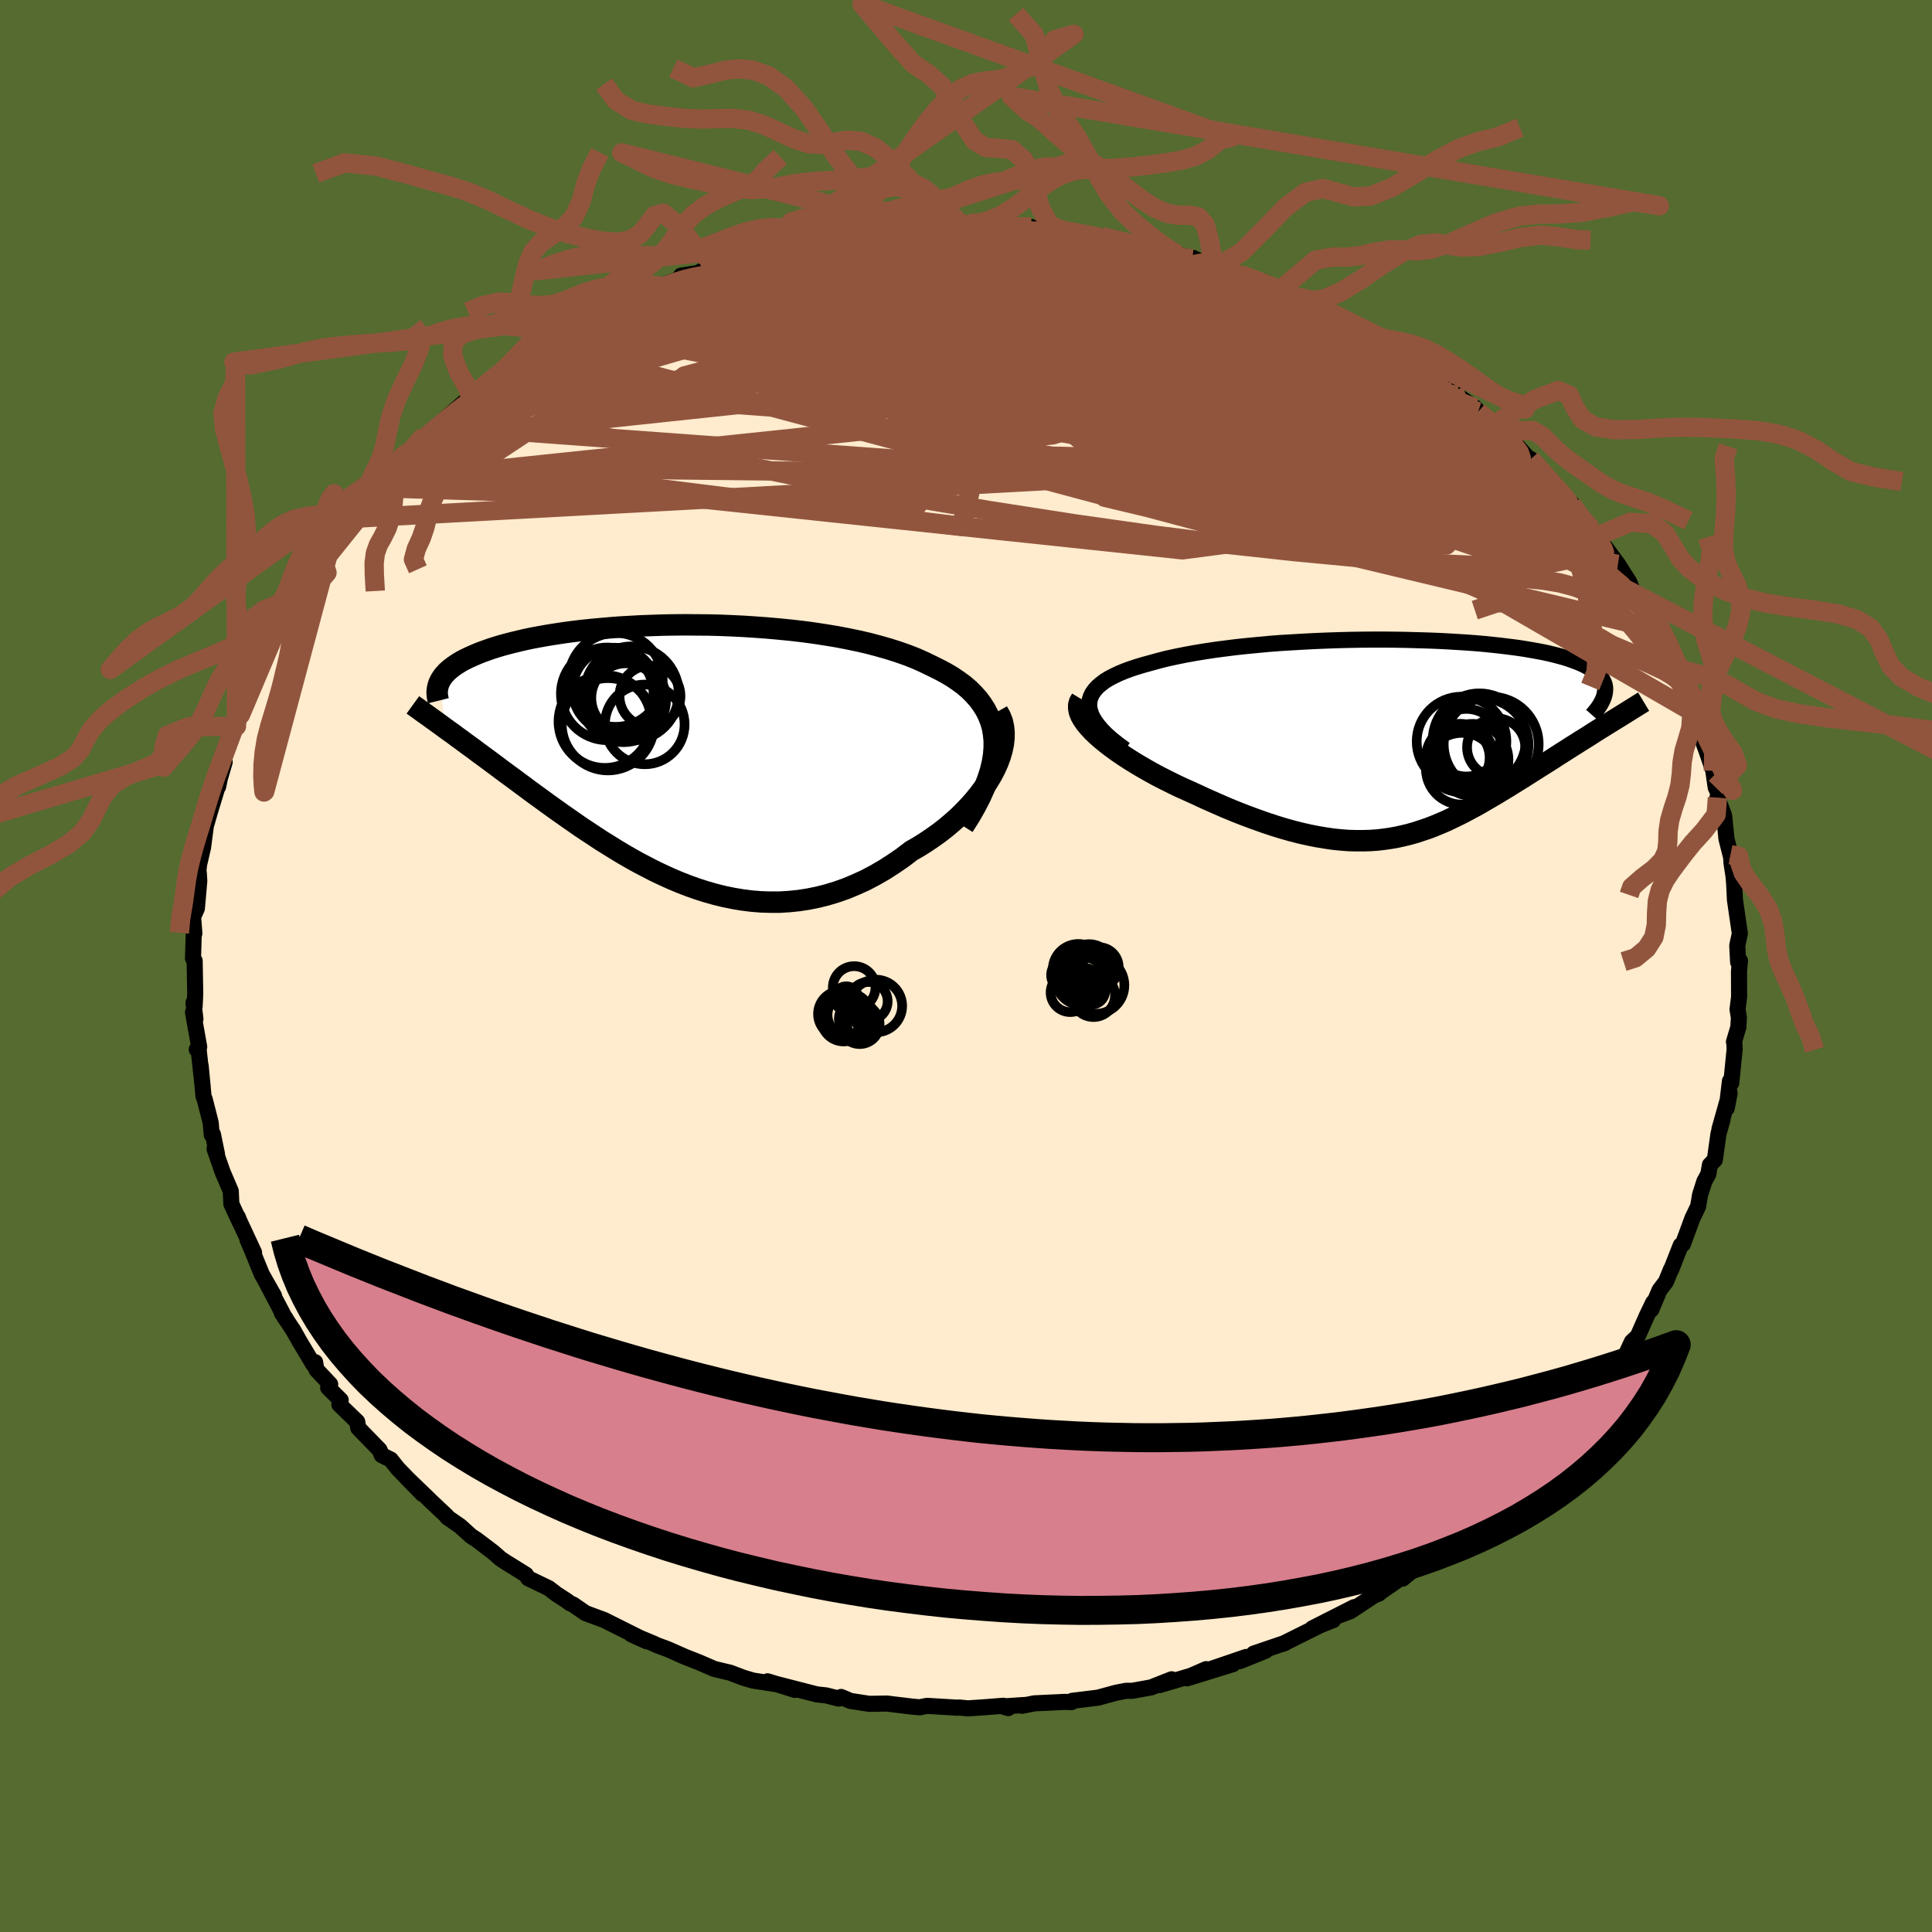 
  <svg viewBox="-100 -100 200 200" xmlns="http://www.w3.org/2000/svg" width="500" height="500" id="face-svg">
    <defs>
      <clipPath id="leftEyeClipPath">
        <polyline points="33.41,-1.38 33.34,-2.08 33.22,-2.75 33.03,-3.39 32.79,-4 32.49,-4.59 32.14,-5.14 31.74,-5.68 31.29,-6.18 30.8,-6.67 30.26,-7.13 29.67,-7.56 29.05,-7.98 28.39,-8.37 27.69,-8.74 26.96,-9.1 26.16,-9.49 25.31,-9.87 24.42,-10.22 23.48,-10.55 22.51,-10.86 21.49,-11.15 20.44,-11.43 19.36,-11.68 18.25,-11.91 17.11,-12.13 15.95,-12.32 14.77,-12.5 13.58,-12.66 12.37,-12.8 11.16,-12.92 9.93,-13.03 8.7,-13.12 7.48,-13.2 6.25,-13.26 5.03,-13.31 3.82,-13.34 2.61,-13.35 1.42,-13.36 0.25,-13.35 -0.91,-13.33 -2.05,-13.29 -3.16,-13.25 -4.25,-13.19 -5.32,-13.13 -6.36,-13.05 -7.37,-12.96 -8.36,-12.87 -9.31,-12.77 -10.23,-12.66 -11.12,-12.54 -11.98,-12.41 -12.8,-12.28 -13.59,-12.14 -14.35,-12 -15.07,-11.85 -15.76,-11.69 -16.42,-11.53 -17.04,-11.37 -17.63,-11.21 -18.19,-11.04 -18.72,-10.87 -19.22,-10.69 -19.7,-10.52 -20.14,-10.34 -20.56,-10.16 -20.96,-9.98 -21.33,-9.8 -21.68,-9.62 -22,-9.43 -22.3,-9.24 -22.57,-9.05 -22.82,-8.86 -23.05,-8.67 -23.26,-8.48 -23.44,-8.28 -23.61,-8.09 -23.75,-7.89 -23.88,-7.69 -23.98,-7.5 -23.42,-2.65 -23.03,-2.37 -22.62,-2.08 -22.21,-1.77 -21.78,-1.46 -21.35,-1.14 -20.9,-0.81 -20.44,-0.48 -19.98,-0.13 -19.5,0.22 -19,0.59 -18.5,0.96 -17.99,1.34 -17.47,1.73 -16.93,2.13 -16.38,2.53 -15.82,2.95 -15.25,3.37 -14.66,3.81 -14.06,4.25 -13.44,4.7 -12.81,5.16 -12.17,5.62 -11.51,6.09 -10.84,6.56 -10.15,7.04 -9.45,7.53 -8.73,8.01 -8,8.49 -7.26,8.98 -6.5,9.45 -5.73,9.93 -4.95,10.4 -4.15,10.86 -3.34,11.31 -2.51,11.74 -1.68,12.17 -0.83,12.57 0.03,12.96 0.91,13.33 1.79,13.67 2.69,13.99 3.6,14.28 4.52,14.54 5.45,14.77 6.38,14.96 7.33,15.12 8.28,15.24 9.25,15.32 10.22,15.35 11.19,15.35 12.17,15.29 13.15,15.19 14.14,15.04 15.13,14.84 16.12,14.59 17.11,14.29 18.1,13.94 19.08,13.53 20.07,13.08 21.04,12.57 22.01,12.01 22.96,11.4 23.91,10.75 24.84,10.04 25.59,9.61 26.32,9.15 27.03,8.67 27.73,8.17 28.4,7.65 29.05,7.1 29.68,6.54 30.27,5.96 30.84,5.36 31.38,4.75 31.88,4.13 32.35,3.5 32.77,2.86 33.16,2.21 33.5,1.56" />
      </clipPath>
      <clipPath id="rightEyeClipPath">
        <polyline points="-33.2,-3.52 -33.15,-3.9 -33.04,-4.26 -32.87,-4.61 -32.64,-4.94 -32.35,-5.27 -32,-5.57 -31.61,-5.87 -31.16,-6.15 -30.66,-6.41 -30.12,-6.67 -29.54,-6.91 -28.92,-7.14 -28.25,-7.36 -27.55,-7.57 -26.82,-7.77 -25.99,-8 -25.12,-8.22 -24.2,-8.42 -23.25,-8.61 -22.26,-8.79 -21.23,-8.96 -20.17,-9.12 -19.09,-9.26 -17.98,-9.4 -16.85,-9.52 -15.7,-9.63 -14.53,-9.74 -13.35,-9.83 -12.17,-9.9 -10.97,-9.97 -9.78,-10.03 -8.58,-10.08 -7.39,-10.12 -6.2,-10.15 -5.02,-10.17 -3.86,-10.18 -2.7,-10.18 -1.56,-10.17 -0.44,-10.15 0.66,-10.12 1.74,-10.09 2.8,-10.05 3.83,-10 4.83,-9.94 5.81,-9.88 6.75,-9.81 7.67,-9.73 8.55,-9.64 9.4,-9.55 10.21,-9.45 10.99,-9.35 11.74,-9.24 12.45,-9.12 13.13,-9 13.77,-8.88 14.38,-8.75 14.95,-8.61 15.49,-8.47 15.99,-8.33 16.47,-8.18 16.91,-8.02 17.32,-7.87 17.7,-7.71 18.05,-7.55 18.37,-7.38 18.67,-7.21 18.94,-7.04 19.18,-6.86 19.4,-6.68 19.59,-6.5 19.75,-6.31 19.89,-6.12 20,-5.92 20.09,-5.72 20.16,-5.52 20.2,-5.32 20.22,-5.11 20.21,-4.89 20.19,-4.68 20.34,-1.36 19.91,-1.09 19.47,-0.82 19.03,-0.54 18.58,-0.25 18.12,0.04 17.65,0.33 17.18,0.63 16.7,0.93 16.22,1.24 15.73,1.55 15.24,1.86 14.75,2.18 14.25,2.5 13.74,2.82 13.23,3.14 12.71,3.47 12.19,3.8 11.66,4.14 11.12,4.47 10.58,4.81 10.03,5.15 9.48,5.48 8.92,5.82 8.36,6.15 7.79,6.48 7.23,6.81 6.65,7.13 6.07,7.44 5.49,7.75 4.91,8.04 4.31,8.33 3.72,8.61 3.11,8.87 2.51,9.12 1.89,9.36 1.26,9.57 0.63,9.78 -0.01,9.96 -0.66,10.12 -1.33,10.27 -2,10.39 -2.69,10.49 -3.39,10.57 -4.11,10.62 -4.84,10.64 -5.58,10.64 -6.35,10.62 -7.13,10.56 -7.93,10.48 -8.75,10.36 -9.59,10.22 -10.45,10.05 -11.33,9.85 -12.23,9.62 -13.15,9.36 -14.09,9.07 -15.05,8.75 -16.03,8.4 -17.03,8.03 -18.05,7.63 -19.09,7.2 -20.14,6.74 -21.2,6.27 -22.28,5.77 -23.05,5.42 -23.83,5.07 -24.59,4.7 -25.35,4.32 -26.1,3.94 -26.83,3.54 -27.55,3.13 -28.25,2.72 -28.93,2.3 -29.58,1.88 -30.21,1.45 -30.81,1.02 -31.37,0.59 -31.9,0.16 -32.39,-0.27" />
      </clipPath>
      <filter id="fuzzy">
        <feTurbulence id="turbulence" baseFrequency="0.05" numOctaves="3" type="noise" result="noise" />
        <feDisplacementMap in="SourceGraphic" in2="noise" scale="2" />
      </filter>
      <linearGradient id="rainbowGradient" x1="0%" y1="0%" x2="100%" y2="0%">
        <stop offset="0%" style="stop-color: rgb(233, 236, 239); stop-opacity: 1" />
        <stop offset="50%" style="stop-color: rgb(255, 99, 71); stop-opacity: 1" />
        <stop offset="100%" style="stop-color: rgb(154, 205, 50); stop-opacity: 1" />
      </linearGradient>
    </defs>
    <rect x="-100" y="-100" width="100%" height="100%" fill="rgb(85, 107, 47)" />
    <polyline id="faceContour" points="80.12,-0.54 80.02,0.56 80.03,3.2 79.87,4.5 80.01,5.34 79.95,6.34 79.5,7.85 79.53,7.82 79.57,8.61 79.22,12.1 79.08,11.92 78.75,14.72 79.05,13.16 78,16.88 78.31,15.93 77.9,17.35 77.52,20.06 77.01,20.59 76.85,21.53 76.43,22.31 75.99,23.69 75.79,24.88 75.2,26.11 74.54,27.9 74.21,28.8 73.99,28.91 72.98,31.48 72.98,31.4 72.46,32.68 71.79,33.56 70.94,35.58 71.14,34.83 70.44,36.29 69.55,38.31 68.93,38.9 68.36,40.13 67.48,41.18 67.21,41.97 65.68,43.77 65.9,43.67 64.82,45.15 63.1,47.52 64.55,45.41 62.97,47.7 62.01,48.87 61.07,49.58 60.21,50.37 58.85,52.04 58.42,52.81 58.67,52.02 57,53.76 55.39,55.65 54.9,55.9 53.75,56.52 53.43,57.38 52.06,58.23 50.69,59.54 51.09,59.09 49.28,60.38 48.91,60.64 46.01,62.75 45.2,63.42 45.33,63.14 42.98,64.76 42.72,64.98 42.28,65.14 39.79,66.79 38.33,67.34 40.19,66.37 35.85,68.57 38.01,67.71 36.7,68.23 32.8,70.17 33.04,70.07 29.78,71.18 31.02,70.88 28.35,71.96 29,71.53 24.81,72.96 27.64,72.27 22.88,73.74 24.86,72.79 23.28,73.48 20.03,74.44 21.29,73.84 19.16,74.68 17.21,75.03 16.58,75.03 15.54,75.23 13.67,75.74 10.99,76.07 10.93,76.2 10.21,76.18 7.06,76.33 5.83,76.58 6.23,76.49 3.81,76.65 4.37,76.82 3.88,76.58 1.84,76.74 0.19,76.85 -0.69,76.76 -0.86,76.78 -4.04,76.59 -4.81,76.74 -5.55,76.67 -7.55,76.43 -8.17,76.35 -10.02,76.38 -11.96,76.08 -12.93,75.67 -13.17,75.84 -14.47,75.51 -15.46,75.4 -19.5,74.36 -17.71,74.94 -20.54,74.05 -19.49,74.37 -22.06,73.97 -23.04,73.68 -24.41,73.16 -26.05,72.77 -27.67,72.07 -29.12,71.5 -30.7,70.8 -30.94,70.7 -32.07,70.28 -32.26,70.18 -34.65,69.18 -33.07,69.9 -37.25,67.81 -37.44,67.71 -39.39,66.99 -40.69,66.09 -40.96,65.99 -41.32,65.72 -42.38,65.03 -43.19,64.41 -45.31,63.39 -45.56,63.01 -47.65,61.71 -48.18,61.36 -48.94,60.69 -50.68,59.37 -51.25,59 -52.36,57.99 -53.69,57.07 -53.76,56.94 -55.49,55.31 -55.75,55.05 -57.92,52.96 -56.26,54.66 -58.8,52.04 -59.56,51.09 -60.48,50.64 -60.71,50.09 -61.15,49.64 -62.91,47.83 -63.02,47.18 -64.87,45.39 -64.73,44.94 -66.03,43.65 -65.82,43.3 -67.25,41.78 -67.38,41.01 -67.55,41.27 -68.99,38.86 -69.61,37.76 -70.82,35.93 -70.4,36.53 -70.49,36.45 -72.52,32.58 -71.63,34.15 -72.9,31.91 -73.88,29.51 -74.38,28.33 -73.7,29.66 -75.24,26.35 -75.38,25.99 -75.2,26.47 -76.05,24.63 -76.11,23.3 -76.96,21.32 -77.79,18.93 -77.54,19.46 -77.96,17.42 -78.08,17.47 -78.19,16.22 -78.81,13.79 -78.93,13.51 -79.23,10.31 -79.02,12.49 -79.43,8.71 -79.63,8.64 -79.38,8.37 -80.02,4.79 -79.77,5.49 -79.97,3.81 -79.85,4.17 -79.79,2.81 -79.85,-0.54 -80.02,-0.78 -79.95,-3.17 -79.88,-3.38 -80.01,-5.08 -79.62,-5.96 -79.37,-8.81 -79.42,-9.63 -79.5,-9.51 -79.39,-10.51 -78.98,-12.28 -78.69,-14.5 -78.75,-14.3 -78.18,-16.25 -77.55,-18.32 -77.43,-19.29 -77.42,-18.56 -77.24,-19.42 -76.74,-21.12 -77.08,-21.06 -76.24,-23.92 -75.52,-24.82 -75.1,-26.02 -74.28,-28.97 -74.09,-29.46 -73.89,-29.89 -72.58,-32.09 -73.21,-31.35 -73.13,-31.33 -71.46,-34.31 -71.36,-34.81 -71.13,-35.29 -70.24,-37.16 -69.51,-38.25 -69.09,-39.12 -67.15,-41.81 -67.66,-40.77 -66.69,-42.33 -65.39,-44.18 -65.68,-43.92 -64.1,-45.95 -63.81,-46.18 -63.58,-46.34 -63.1,-47.16 -61.13,-49.52 -60.8,-50.14 -60.38,-50.1 -59.29,-51.74 -59.09,-51.68 -57.98,-52.68 -58.35,-52.74 -56.33,-54.63 -54.71,-55.93 -53.11,-57.34 -51.28,-58.96 -50.56,-59.21 -51.13,-59.16 -50.92,-59.07 -49.01,-60.72 -49.44,-60.26 -47.11,-61.88 -46.3,-62.62 -43.56,-64.16 -43.02,-64.72 -43.93,-64.23 -40.28,-66.01 -40.83,-65.78 -40.76,-66.06 -37.78,-67.63 -38.88,-67 -35.22,-68.93 -33.76,-69.62 -35.06,-69.04 -32.78,-69.98 -31.67,-70.37 -30.04,-70.98 -29.31,-71.42 -29.51,-71.46 -27.66,-71.75 -27.31,-72 -25.71,-72.44 -23.92,-73.38 -23.01,-73.54 -20.35,-74.17 -18.73,-74.46 -19.81,-74.24 -17.21,-75.03 -16.29,-75.08 -14.81,-75.45 -12.01,-75.91 -13.22,-75.78 -12.37,-75.78 -9.54,-76.25 -8.62,-76.36 -8.23,-76.18 -4.75,-76.42 -4.75,-76.5 -2.97,-76.7 -0.62,-76.84 -1.42,-76.53 1.31,-76.68 0.36,-76.84 1.16,-76.73 4.02,-76.71 6.51,-76.37 6.76,-76.5 6.35,-76.44 8.81,-76.04 9.91,-76.18 10.42,-76 11.92,-75.86 13.12,-75.62 14.08,-75.48 18.04,-74.58 17.96,-74.75 20.11,-74.22 21.17,-73.87 21.91,-73.62 22.38,-73.5 23.45,-73.32 24.59,-72.81 25.09,-72.79 26.36,-72.3 28.43,-71.55 29.72,-71.08 29.1,-71.29 30.95,-70.79 32.5,-69.96 34.6,-69.2 36.4,-68.43 36.48,-68.5 37.29,-67.69 39.6,-66.78 39.52,-66.7 40.42,-66.12 42,-65.15 42.73,-64.68 43.71,-64.29 43.84,-64.31 46.03,-62.72 47.25,-61.9 47.56,-61.86 48.98,-60.45 50.53,-59.57 50.84,-59.08 52.71,-57.79 53.02,-57.38 54.69,-56.02 54.6,-56.26 55.41,-55.2 55.9,-54.57 57.44,-53.34 57.03,-53.87 59.87,-50.73 58.46,-52.48 61.55,-48.94 62.76,-47.81 62.68,-47.8 62.1,-48.45 64.15,-45.77 64.73,-45.27 65.1,-44.38 65.38,-44.08 66.2,-43.33 67.49,-41.59 68.67,-39.73 69.24,-38.3 69.5,-37.96 70.46,-36.47 70.16,-37.12 71.41,-34.87 72.18,-33.51 72.5,-32.47 73.35,-30.47 73.93,-29.49 73.53,-30.66 74.26,-28.99 75.06,-26.39 75.29,-25.98 76.06,-24.15 75.94,-24.2 76.66,-22.25 76.68,-22.2 77.36,-20.21 77.61,-18.48 77.91,-17.85 77.79,-17.43 78.48,-15.57 78.68,-13.59 78.72,-13.18 79.14,-11.52 79.18,-11.58 79.25,-10.62 79.45,-9.32 79.52,-8.52 79.6,-6.86 79.83,-5.26 80.11,-3.36 79.84,-2.12 79.93,-0.4 80.12,-0.54 80.02,0.56" fill="rgb(255, 235, 205)" stroke="black" stroke-width="1.667" stroke-linejoin="round" filter="url(#fuzzy)" />
    <g transform="translate(45.95 -23.61)">
      <polyline id="rightCountour" points="-33.2,-3.52 -33.15,-3.9 -33.04,-4.26 -32.87,-4.61 -32.64,-4.94 -32.35,-5.27 -32,-5.57 -31.61,-5.87 -31.16,-6.15 -30.66,-6.41 -30.12,-6.67 -29.54,-6.91 -28.92,-7.14 -28.25,-7.36 -27.55,-7.57 -26.82,-7.77 -25.99,-8 -25.12,-8.22 -24.2,-8.42 -23.25,-8.61 -22.26,-8.79 -21.23,-8.96 -20.17,-9.12 -19.09,-9.26 -17.98,-9.4 -16.85,-9.52 -15.7,-9.63 -14.53,-9.74 -13.35,-9.83 -12.17,-9.9 -10.97,-9.97 -9.78,-10.03 -8.58,-10.08 -7.39,-10.12 -6.2,-10.15 -5.02,-10.17 -3.86,-10.18 -2.7,-10.18 -1.56,-10.17 -0.44,-10.15 0.66,-10.12 1.74,-10.09 2.8,-10.05 3.83,-10 4.83,-9.94 5.81,-9.88 6.75,-9.81 7.67,-9.73 8.55,-9.64 9.4,-9.55 10.21,-9.45 10.99,-9.35 11.74,-9.24 12.45,-9.12 13.13,-9 13.77,-8.88 14.38,-8.75 14.95,-8.61 15.49,-8.47 15.99,-8.33 16.47,-8.18 16.91,-8.02 17.32,-7.87 17.7,-7.71 18.05,-7.55 18.37,-7.38 18.67,-7.21 18.94,-7.04 19.18,-6.86 19.4,-6.68 19.59,-6.5 19.75,-6.31 19.89,-6.12 20,-5.92 20.09,-5.72 20.16,-5.52 20.2,-5.32 20.22,-5.11 20.21,-4.89 20.19,-4.68 20.34,-1.36 19.91,-1.09 19.47,-0.82 19.03,-0.54 18.58,-0.25 18.12,0.04 17.65,0.33 17.18,0.63 16.7,0.93 16.22,1.24 15.73,1.55 15.24,1.86 14.75,2.18 14.25,2.5 13.74,2.82 13.23,3.14 12.71,3.47 12.19,3.8 11.66,4.14 11.12,4.47 10.58,4.81 10.03,5.15 9.48,5.48 8.92,5.82 8.36,6.15 7.79,6.48 7.23,6.81 6.65,7.13 6.07,7.44 5.49,7.75 4.91,8.04 4.31,8.33 3.72,8.61 3.11,8.87 2.51,9.12 1.89,9.36 1.26,9.57 0.63,9.78 -0.01,9.96 -0.66,10.12 -1.33,10.27 -2,10.39 -2.69,10.49 -3.39,10.57 -4.11,10.62 -4.84,10.64 -5.58,10.64 -6.35,10.62 -7.13,10.56 -7.93,10.48 -8.75,10.36 -9.59,10.22 -10.45,10.05 -11.33,9.85 -12.23,9.62 -13.15,9.36 -14.09,9.07 -15.05,8.75 -16.03,8.4 -17.03,8.03 -18.05,7.63 -19.09,7.2 -20.14,6.74 -21.2,6.27 -22.28,5.77 -23.05,5.42 -23.83,5.07 -24.59,4.7 -25.35,4.32 -26.1,3.94 -26.83,3.54 -27.55,3.13 -28.25,2.72 -28.93,2.3 -29.58,1.88 -30.21,1.45 -30.81,1.02 -31.37,0.59 -31.9,0.16 -32.39,-0.27" fill="white" stroke="white" stroke-width="0" stroke-linejoin="round" filter="url(#fuzzy)" />
    </g>
    <g transform="translate(-30.49 -21.96)">
      <polyline id="leftCountour" points="33.41,-1.38 33.34,-2.08 33.22,-2.75 33.03,-3.39 32.79,-4 32.49,-4.59 32.14,-5.14 31.74,-5.68 31.29,-6.18 30.8,-6.67 30.26,-7.13 29.67,-7.56 29.05,-7.98 28.39,-8.37 27.69,-8.74 26.96,-9.1 26.16,-9.49 25.31,-9.87 24.42,-10.22 23.48,-10.55 22.51,-10.86 21.49,-11.15 20.44,-11.43 19.36,-11.68 18.25,-11.91 17.11,-12.13 15.95,-12.32 14.77,-12.5 13.58,-12.66 12.37,-12.8 11.16,-12.92 9.93,-13.03 8.7,-13.12 7.48,-13.2 6.25,-13.26 5.03,-13.31 3.82,-13.34 2.61,-13.35 1.42,-13.36 0.25,-13.35 -0.91,-13.33 -2.05,-13.29 -3.16,-13.25 -4.25,-13.19 -5.32,-13.13 -6.36,-13.05 -7.37,-12.96 -8.36,-12.87 -9.31,-12.77 -10.23,-12.66 -11.12,-12.54 -11.98,-12.41 -12.8,-12.28 -13.59,-12.14 -14.35,-12 -15.07,-11.85 -15.76,-11.69 -16.42,-11.53 -17.04,-11.37 -17.63,-11.21 -18.19,-11.04 -18.72,-10.87 -19.22,-10.69 -19.7,-10.52 -20.14,-10.34 -20.56,-10.16 -20.96,-9.98 -21.33,-9.8 -21.68,-9.62 -22,-9.43 -22.3,-9.24 -22.57,-9.05 -22.82,-8.86 -23.05,-8.67 -23.26,-8.48 -23.44,-8.28 -23.61,-8.09 -23.75,-7.89 -23.88,-7.69 -23.98,-7.5 -23.42,-2.65 -23.03,-2.37 -22.62,-2.08 -22.21,-1.77 -21.78,-1.46 -21.35,-1.14 -20.9,-0.81 -20.44,-0.48 -19.98,-0.13 -19.5,0.22 -19,0.59 -18.5,0.96 -17.99,1.34 -17.47,1.73 -16.93,2.13 -16.38,2.53 -15.82,2.95 -15.25,3.37 -14.66,3.81 -14.06,4.25 -13.44,4.7 -12.81,5.16 -12.17,5.62 -11.51,6.09 -10.84,6.56 -10.15,7.04 -9.45,7.53 -8.73,8.01 -8,8.49 -7.26,8.98 -6.5,9.45 -5.73,9.93 -4.95,10.4 -4.15,10.86 -3.34,11.31 -2.51,11.74 -1.68,12.17 -0.83,12.57 0.03,12.96 0.91,13.33 1.79,13.67 2.69,13.99 3.6,14.28 4.52,14.54 5.45,14.77 6.38,14.96 7.33,15.12 8.28,15.24 9.25,15.32 10.22,15.35 11.19,15.35 12.17,15.29 13.15,15.19 14.14,15.04 15.13,14.84 16.12,14.59 17.11,14.29 18.1,13.94 19.08,13.53 20.07,13.08 21.04,12.57 22.01,12.01 22.96,11.4 23.91,10.75 24.84,10.04 25.59,9.61 26.32,9.15 27.03,8.67 27.73,8.17 28.4,7.65 29.05,7.1 29.68,6.54 30.27,5.96 30.84,5.36 31.38,4.75 31.88,4.13 32.35,3.5 32.77,2.86 33.16,2.21 33.5,1.56" fill="white" stroke="white" stroke-width="0" stroke-linejoin="round" filter="url(#fuzzy)" />
    </g>
    <g transform="translate(45.95 -23.61)">
      <polyline id="rightUpper" points="-29.49,1.2 -30.25,0.64 -30.91,0.11 -31.48,-0.4 -31.96,-0.9 -32.36,-1.38 -32.68,-1.84 -32.92,-2.28 -33.08,-2.71 -33.18,-3.12 -33.2,-3.52 -33.15,-3.9 -33.04,-4.26 -32.87,-4.61 -32.64,-4.94 -32.35,-5.27 -32,-5.57 -31.61,-5.87 -31.16,-6.15 -30.66,-6.41 -30.12,-6.67 -29.54,-6.91 -28.92,-7.14 -28.25,-7.36 -27.55,-7.57 -26.82,-7.77 -25.99,-8 -25.12,-8.22 -24.2,-8.42 -23.25,-8.61 -22.26,-8.79 -21.23,-8.96 -20.17,-9.12 -19.09,-9.26 -17.98,-9.4 -16.85,-9.52 -15.7,-9.63 -14.53,-9.74 -13.35,-9.83 -12.17,-9.9 -10.97,-9.97 -9.78,-10.03 -8.58,-10.08 -7.39,-10.12 -6.2,-10.15 -5.02,-10.17 -3.86,-10.18 -2.7,-10.18 -1.56,-10.17 -0.44,-10.15 0.66,-10.12 1.74,-10.09 2.8,-10.05 3.83,-10 4.83,-9.94 5.81,-9.88 6.75,-9.81 7.67,-9.73 8.55,-9.64 9.4,-9.55 10.21,-9.45 10.99,-9.35 11.74,-9.24 12.45,-9.12 13.13,-9 13.77,-8.88 14.38,-8.75 14.95,-8.61 15.49,-8.47 15.99,-8.33 16.47,-8.18 16.91,-8.02 17.32,-7.87 17.7,-7.71 18.05,-7.55 18.37,-7.38 18.67,-7.21 18.94,-7.04 19.18,-6.86 19.4,-6.68 19.59,-6.5 19.75,-6.31 19.89,-6.12 20,-5.92 20.09,-5.72 20.16,-5.52 20.2,-5.32 20.22,-5.11 20.21,-4.89 20.19,-4.68 20.14,-4.46 20.08,-4.24 19.99,-4.01 19.88,-3.78 19.76,-3.55 19.62,-3.32 19.46,-3.08 19.28,-2.85 19.08,-2.6 18.87,-2.36" fill="none" stroke="black" stroke-width="1.667" stroke-linejoin="round" filter="url(#fuzzy)" />
      <polyline id="rightLower" points="-34.01,-4.02 -34.19,-3.72 -34.28,-3.4 -34.28,-3.05 -34.21,-2.69 -34.06,-2.31 -33.84,-1.92 -33.56,-1.52 -33.22,-1.11 -32.83,-0.69 -32.39,-0.27 -31.9,0.16 -31.37,0.59 -30.81,1.02 -30.21,1.45 -29.58,1.88 -28.93,2.3 -28.25,2.72 -27.55,3.13 -26.83,3.54 -26.1,3.94 -25.35,4.32 -24.59,4.7 -23.83,5.07 -23.05,5.42 -22.28,5.77 -21.2,6.27 -20.14,6.74 -19.09,7.2 -18.05,7.63 -17.03,8.03 -16.03,8.4 -15.05,8.75 -14.09,9.07 -13.15,9.36 -12.23,9.62 -11.33,9.85 -10.45,10.05 -9.59,10.22 -8.75,10.36 -7.93,10.48 -7.13,10.56 -6.35,10.62 -5.58,10.64 -4.84,10.64 -4.11,10.62 -3.39,10.57 -2.69,10.49 -2,10.39 -1.33,10.27 -0.66,10.12 -0.01,9.96 0.63,9.78 1.26,9.57 1.89,9.36 2.51,9.12 3.11,8.87 3.72,8.61 4.31,8.33 4.91,8.04 5.49,7.75 6.07,7.44 6.65,7.13 7.23,6.81 7.79,6.48 8.36,6.15 8.92,5.82 9.48,5.48 10.03,5.15 10.58,4.81 11.12,4.47 11.66,4.14 12.19,3.8 12.71,3.47 13.23,3.14 13.74,2.82 14.25,2.5 14.75,2.18 15.24,1.86 15.73,1.55 16.22,1.24 16.7,0.93 17.18,0.63 17.65,0.33 18.12,0.04 18.58,-0.25 19.03,-0.54 19.47,-0.82 19.91,-1.09 20.34,-1.36 20.76,-1.62 21.18,-1.88 21.59,-2.13 21.99,-2.38 22.38,-2.62 22.76,-2.86 23.13,-3.09 23.5,-3.32 23.85,-3.54 24.2,-3.75" fill="none" stroke="black" stroke-width="2.222" stroke-linejoin="round" filter="url(#fuzzy)" />
      <circle r="3.24" cx="5.017" cy="2.048" stroke="black" fill="none" stroke-width="1.0" filter="url(#fuzzy)" clip-path="url(#rightEyeClipPath)" /><circle r="4.822" cx="7.192" cy="0.213" stroke="black" fill="none" stroke-width="1.0" filter="url(#fuzzy)" clip-path="url(#rightEyeClipPath)" /><circle r="4.914" cx="8.417" cy="0.653" stroke="black" fill="none" stroke-width="1.0" filter="url(#fuzzy)" clip-path="url(#rightEyeClipPath)" /><circle r="3.714" cx="5.372" cy="3.188" stroke="black" fill="none" stroke-width="1.0" filter="url(#fuzzy)" clip-path="url(#rightEyeClipPath)" /><circle r="3.734" cx="6.472" cy="2.278" stroke="black" fill="none" stroke-width="1.0" filter="url(#fuzzy)" clip-path="url(#rightEyeClipPath)" /><circle r="3.502" cx="5.847" cy="0.493" stroke="black" fill="none" stroke-width="1.0" filter="url(#fuzzy)" clip-path="url(#rightEyeClipPath)" /><circle r="3.012" cx="8.932" cy="0.978" stroke="black" fill="none" stroke-width="1.0" filter="url(#fuzzy)" clip-path="url(#rightEyeClipPath)" /><circle r="3.532" cx="5.192" cy="2.068" stroke="black" fill="none" stroke-width="1.0" filter="url(#fuzzy)" clip-path="url(#rightEyeClipPath)" /><circle r="4.64" cx="5.347" cy="0.368" stroke="black" fill="none" stroke-width="1.0" filter="url(#fuzzy)" clip-path="url(#rightEyeClipPath)" /><circle r="4.816" cx="7.462" cy="0.713" stroke="black" fill="none" stroke-width="1.0" filter="url(#fuzzy)" clip-path="url(#rightEyeClipPath)" />
      </g>
    <g transform="translate(-30.49 -21.96)">
      <polyline id="leftUpper" points="30.23,7.49 30.9,6.44 31.48,5.42 31.98,4.45 32.4,3.51 32.74,2.61 33.02,1.75 33.22,0.92 33.35,0.12 33.41,-0.64 33.41,-1.38 33.34,-2.08 33.22,-2.75 33.03,-3.39 32.79,-4 32.49,-4.59 32.14,-5.14 31.74,-5.68 31.29,-6.18 30.8,-6.67 30.26,-7.13 29.67,-7.56 29.05,-7.98 28.39,-8.37 27.69,-8.74 26.96,-9.1 26.16,-9.49 25.31,-9.87 24.42,-10.22 23.48,-10.55 22.51,-10.86 21.49,-11.15 20.44,-11.43 19.36,-11.68 18.25,-11.91 17.11,-12.13 15.95,-12.32 14.77,-12.5 13.58,-12.66 12.37,-12.8 11.16,-12.92 9.93,-13.03 8.7,-13.12 7.48,-13.2 6.25,-13.26 5.03,-13.31 3.82,-13.34 2.61,-13.35 1.42,-13.36 0.25,-13.35 -0.91,-13.33 -2.05,-13.29 -3.16,-13.25 -4.25,-13.19 -5.32,-13.13 -6.36,-13.05 -7.37,-12.96 -8.36,-12.87 -9.31,-12.77 -10.23,-12.66 -11.12,-12.54 -11.98,-12.41 -12.8,-12.28 -13.59,-12.14 -14.35,-12 -15.07,-11.85 -15.76,-11.69 -16.42,-11.53 -17.04,-11.37 -17.63,-11.21 -18.19,-11.04 -18.72,-10.87 -19.22,-10.69 -19.7,-10.52 -20.14,-10.34 -20.56,-10.16 -20.96,-9.98 -21.33,-9.8 -21.68,-9.62 -22,-9.43 -22.3,-9.24 -22.57,-9.05 -22.82,-8.86 -23.05,-8.67 -23.26,-8.48 -23.44,-8.28 -23.61,-8.09 -23.75,-7.89 -23.88,-7.69 -23.98,-7.5 -24.07,-7.3 -24.14,-7.1 -24.19,-6.9 -24.23,-6.7 -24.25,-6.5 -24.26,-6.3 -24.24,-6.1 -24.22,-5.9 -24.18,-5.7 -24.13,-5.5" fill="none" stroke="black" stroke-width="2.222" stroke-linejoin="round" filter="url(#fuzzy)" />
      <polyline id="leftLower" points="33.76,-4.38 34.04,-3.88 34.25,-3.35 34.37,-2.8 34.43,-2.22 34.42,-1.62 34.35,-1 34.22,-0.37 34.03,0.27 33.79,0.92 33.5,1.56 33.16,2.21 32.77,2.86 32.35,3.5 31.88,4.13 31.38,4.75 30.84,5.36 30.27,5.96 29.68,6.54 29.05,7.1 28.4,7.65 27.73,8.17 27.03,8.67 26.32,9.15 25.59,9.61 24.84,10.04 23.91,10.75 22.96,11.4 22.01,12.01 21.04,12.57 20.07,13.08 19.08,13.53 18.1,13.94 17.11,14.29 16.12,14.59 15.13,14.84 14.14,15.04 13.15,15.19 12.17,15.29 11.19,15.35 10.22,15.35 9.25,15.32 8.28,15.24 7.33,15.12 6.38,14.96 5.45,14.77 4.52,14.54 3.6,14.28 2.69,13.99 1.79,13.67 0.91,13.33 0.03,12.96 -0.83,12.57 -1.68,12.17 -2.51,11.74 -3.34,11.31 -4.15,10.86 -4.95,10.4 -5.73,9.93 -6.5,9.45 -7.26,8.98 -8,8.49 -8.73,8.01 -9.45,7.53 -10.15,7.04 -10.84,6.56 -11.51,6.09 -12.17,5.62 -12.81,5.16 -13.44,4.7 -14.06,4.25 -14.66,3.81 -15.25,3.37 -15.82,2.95 -16.38,2.53 -16.93,2.13 -17.47,1.73 -17.99,1.34 -18.5,0.96 -19,0.59 -19.5,0.22 -19.98,-0.13 -20.44,-0.48 -20.9,-0.81 -21.35,-1.14 -21.78,-1.46 -22.21,-1.77 -22.62,-2.08 -23.03,-2.37 -23.42,-2.65 -23.8,-2.93 -24.17,-3.2 -24.53,-3.46 -24.88,-3.71 -25.22,-3.96 -25.55,-4.19 -25.87,-4.42 -26.18,-4.65 -26.48,-4.86 -26.77,-5.07" fill="none" stroke="black" stroke-width="2.222" stroke-linejoin="round" filter="url(#fuzzy)" />
      <circle r="4.794" cx="-6.648" cy="-6.214" stroke="black" fill="none" stroke-width="1.0" filter="url(#fuzzy)" clip-path="url(#leftEyeClipPath)" /><circle r="4.376" cx="-5.863" cy="-6.614" stroke="black" fill="none" stroke-width="1.0" filter="url(#fuzzy)" clip-path="url(#leftEyeClipPath)" /><circle r="4.382" cx="-4.948" cy="-5.594" stroke="black" fill="none" stroke-width="1.0" filter="url(#fuzzy)" clip-path="url(#leftEyeClipPath)" /><circle r="4.87" cx="-4.123" cy="-6.254" stroke="black" fill="none" stroke-width="1.0" filter="url(#fuzzy)" clip-path="url(#leftEyeClipPath)" /><circle r="4.776" cx="-6.578" cy="-3.064" stroke="black" fill="none" stroke-width="1.0" filter="url(#fuzzy)" clip-path="url(#leftEyeClipPath)" /><circle r="3.156" cx="-2.223" cy="-5.984" stroke="black" fill="none" stroke-width="1.0" filter="url(#fuzzy)" clip-path="url(#leftEyeClipPath)" /><circle r="4.862" cx="-5.773" cy="-7.659" stroke="black" fill="none" stroke-width="1.0" filter="url(#fuzzy)" clip-path="url(#leftEyeClipPath)" /><circle r="3.592" cx="-4.708" cy="-5.784" stroke="black" fill="none" stroke-width="1.0" filter="url(#fuzzy)" clip-path="url(#leftEyeClipPath)" /><circle r="4.798" cx="-6.893" cy="-3.344" stroke="black" fill="none" stroke-width="1.0" filter="url(#fuzzy)" clip-path="url(#leftEyeClipPath)" /><circle r="4.126" cx="-2.768" cy="-3.049" stroke="black" fill="none" stroke-width="1.0" filter="url(#fuzzy)" clip-path="url(#leftEyeClipPath)" />
    </g>
    <g id="hairs">
      <polyline points="-12.01,-75.91 -12.25,-75.85 -11.19,-75.9 -9.52,-75.97 -7.61,-76.01 -5.59,-76.03 -3.51,-76.03 -1.45,-76.02 0.55,-76 2.45,-75.95 4.23,-75.89 5.89,-75.82 7.43,-75.75 8.86,-75.68 10.11,-75.63 11.09,-75.61 11.7,-75.62 11.89,-75.68 11.7,-75.78 11.25,-75.89 10.6,-76.02" fill="none" stroke="rgb(145, 85, 61)" stroke-width="2" stroke-linejoin="round" filter="url(#fuzzy)" /><polyline points="1.31,-76.68 1.29,-76.7 2.67,-76.55 4.76,-76.3 7.01,-75.99 9.18,-75.64 11.24,-75.29 13.26,-74.94 15.23,-74.59 17.15,-74.25 18.95,-73.93 20.54,-73.64 21.86,-73.42 22.84,-73.27 23.43,-73.2" fill="none" stroke="rgb(145, 85, 61)" stroke-width="2" stroke-linejoin="round" filter="url(#fuzzy)" /><polyline points="26.36,-72.3 27.83,-71.73 28.5,-71.39 28.79,-71.09 28.89,-70.75 28.76,-70.36 28.25,-69.97 27.22,-69.61 25.58,-69.29 23.32,-69.01 20.44,-68.78 16.96,-68.59 12.9,-68.47 8.23,-68.41 2.92,-68.41 -3.1,-68.46 -9.91,-68.52 -17.52,-68.61 -25.73,-68.83" fill="none" stroke="rgb(145, 85, 61)" stroke-width="2" stroke-linejoin="round" filter="url(#fuzzy)" /><polyline points="-9.54,-76.25 -8.32,-76.12 -6.12,-75.68 -3.15,-74.99 0.36,-74.06 4.28,-72.88 8.56,-71.45 13.15,-69.78 18.05,-67.92 23.28,-65.88 28.89,-63.67 34.85,-61.3 40.98,-58.87 47.01,-56.52 52.92,-54.19" fill="none" stroke="rgb(145, 85, 61)" stroke-width="2" stroke-linejoin="round" filter="url(#fuzzy)" /><polyline points="14.08,-75.48 16.84,-74.81 18.85,-74.17 20.81,-73.38 22.82,-72.47 24.91,-71.43 27.12,-70.28 29.49,-69.01 32.01,-67.65 34.67,-66.2 37.44,-64.68 40.24,-63.14 42.98,-61.63 45.6,-60.2 48.06,-58.89 50.38,-57.67 52.57,-56.51 54.52,-55.41" fill="none" stroke="rgb(145, 85, 61)" stroke-width="2" stroke-linejoin="round" filter="url(#fuzzy)" /><polyline points="-38.88,-67 -36.29,-68.35 -34.95,-69.02 -34.05,-69.42 -33.22,-69.75 -32.46,-70.04 -31.83,-70.25 -31.39,-70.37 -31.15,-70.38 -31.11,-70.26 -31.26,-70.03 -31.61,-69.67 -32.21,-69.16 -33.08,-68.5 -34.26,-67.68 -35.8,-66.69 -37.72,-65.53 -40.08,-64.16 -42.98,-62.49 -46.58,-60.37 -51.02,-57.72" fill="none" stroke="rgb(145, 85, 61)" stroke-width="2" stroke-linejoin="round" filter="url(#fuzzy)" /><polyline points="28.43,-71.55 29.22,-71.26 29.96,-71 30.95,-70.62 32.06,-70.17 33.08,-69.73 33.87,-69.35 34.35,-69.06 34.51,-68.86 34.33,-68.77 33.78,-68.78 32.85,-68.91 31.52,-69.18 29.79,-69.58 27.66,-70.11 25.13,-70.77 22.17,-71.56 18.76,-72.51 14.89,-73.64 10.76,-74.95" fill="none" stroke="rgb(145, 85, 61)" stroke-width="2" stroke-linejoin="round" filter="url(#fuzzy)" /><polyline points="8.81,-76.04 9.72,-76.07 10.6,-75.98 11.57,-75.83 12.58,-75.62 13.55,-75.39 14.33,-75.15 14.79,-74.92 14.83,-74.71 14.41,-74.55 13.53,-74.42 12.22,-74.33 10.5,-74.25 8.38,-74.19 5.84,-74.13 2.82,-74.06 -0.76,-73.99 -4.91,-73.94 -9.57,-73.94 -14.62,-74.03" fill="none" stroke="rgb(145, 85, 61)" stroke-width="2" stroke-linejoin="round" filter="url(#fuzzy)" /><polyline points="26.36,-72.3 27.77,-71.73 28.26,-71.38 28.22,-71.06 27.86,-70.68 27.14,-70.25 25.9,-69.8 24.02,-69.38 21.4,-69.01 18.01,-68.68 13.83,-68.37 8.86,-68.09 3.07,-67.84 -3.58,-67.6 -11.18,-67.33 -19.82,-67.04 -29.52,-66.72" fill="none" stroke="rgb(145, 85, 61)" stroke-width="2" stroke-linejoin="round" filter="url(#fuzzy)" /><polyline points="28.43,-71.55 29.17,-71.27 29.75,-71.04 30.48,-70.69 31.23,-70.28 31.78,-69.89 31.98,-69.55 31.77,-69.28 31.13,-69.09 30.06,-68.97 28.56,-68.93 26.63,-68.96 24.27,-69.07 21.46,-69.27 18.19,-69.56 14.41,-69.91 10.07,-70.34 5.13,-70.84 -0.44,-71.42 -6.53,-72.15 -13.04,-73.06" fill="none" stroke="rgb(145, 85, 61)" stroke-width="2" stroke-linejoin="round" filter="url(#fuzzy)" /><polyline points="9.91,-76.18 10.66,-76.02 11.68,-75.85 12.79,-75.64 13.84,-75.42 14.65,-75.2 15.05,-75.03 14.97,-74.91 14.33,-74.86 13.11,-74.88 11.27,-74.96 8.78,-75.1 5.57,-75.29 1.57,-75.52 -3.29,-75.84" fill="none" stroke="rgb(145, 85, 61)" stroke-width="2" stroke-linejoin="round" filter="url(#fuzzy)" /><polyline points="-37.78,-67.63 -37.48,-67.76 -36.23,-68.38 -35.11,-68.93 -34.22,-69.33 -33.48,-69.63 -32.88,-69.85 -32.47,-69.96 -32.32,-69.95 -32.45,-69.79 -32.86,-69.48 -33.57,-68.99 -34.63,-68.31 -36.11,-67.4 -38.08,-66.21 -40.57,-64.75 -43.6,-63.04 -47.2,-61.09" fill="none" stroke="rgb(145, 85, 61)" stroke-width="2" stroke-linejoin="round" filter="url(#fuzzy)" /><polyline points="58.46,-52.48 60.63,-50.04 61.7,-48.86 62.16,-48.31 62.37,-47.98 62.44,-47.75 62.32,-47.7 61.94,-47.92 61.24,-48.44 60.2,-49.29 58.78,-50.48 56.91,-52.08 54.48,-54.22 51.4,-57.01 47.66,-60.48" fill="none" stroke="rgb(145, 85, 61)" stroke-width="2" stroke-linejoin="round" filter="url(#fuzzy)" /><polyline points="-46.3,-62.62 -44.42,-63.73 -43.3,-64.42 -42.27,-65 -41.21,-65.59 -40.11,-66.19 -39,-66.81 -37.88,-67.42 -36.79,-68 -35.82,-68.51 -35.03,-68.92 -34.47,-69.19 -34.17,-69.31 -34.18,-69.28 -34.5,-69.07 -35.17,-68.69 -36.16,-68.15 -37.45,-67.44 -39.1,-66.57 -41.18,-65.55" fill="none" stroke="rgb(145, 85, 61)" stroke-width="2" stroke-linejoin="round" filter="url(#fuzzy)" /><polyline points="-4.75,-76.5 -2.94,-76.6 -1.24,-76.52 0.4,-76.33 2.13,-76.08 4.08,-75.77 6.29,-75.41 8.7,-74.99 11.2,-74.53 13.69,-74.04 16.1,-73.56 18.44,-73.08 20.69,-72.62 22.84,-72.18 24.84,-71.79 26.61,-71.45 28.04,-71.2 29.01,-71.08 29.38,-71.14" fill="none" stroke="rgb(145, 85, 61)" stroke-width="2" stroke-linejoin="round" filter="url(#fuzzy)" /><polyline points="55.9,-54.57 56.63,-53.78 56.54,-53.12 55.84,-52.41 54.48,-51.7 52.38,-51.07 49.41,-50.58 45.53,-50.27 40.78,-50.1 35.18,-50.05 28.75,-50.12 21.48,-50.31 13.31,-50.58 4.15,-50.86 -6.11,-51.08 -17.56,-51.22 -30.21,-51.36 -43.9,-51.7" fill="none" stroke="rgb(145, 85, 61)" stroke-width="2" stroke-linejoin="round" filter="url(#fuzzy)" /><polyline points="-2.97,-76.7 -1.56,-76.72 -0.77,-76.69 -0.16,-76.68 0.39,-76.65 0.93,-76.59 1.37,-76.49 1.54,-76.35 1.33,-76.17 0.67,-75.95 -0.42,-75.7 -1.97,-75.4 -4.03,-75.04 -6.65,-74.6 -9.87,-74.07 -13.69,-73.44 -18.12,-72.75 -23.27,-72.08" fill="none" stroke="rgb(145, 85, 61)" stroke-width="2" stroke-linejoin="round" filter="url(#fuzzy)" /><polyline points="-23.92,-73.38 -22.64,-73.64 -21.29,-73.92 -20.31,-74.11 -19.6,-74.22 -19.09,-74.26 -18.76,-74.21 -18.68,-74.05 -18.92,-73.76 -19.54,-73.32 -20.53,-72.73 -21.92,-71.95 -23.74,-70.97 -26.06,-69.77 -28.93,-68.35 -32.37,-66.72 -36.35,-64.93 -40.84,-63.01 -45.7,-61.05" fill="none" stroke="rgb(145, 85, 61)" stroke-width="2" stroke-linejoin="round" filter="url(#fuzzy)" /><polyline points="53.02,-57.38 53.96,-56.55 54.18,-56.07 54.05,-55.64 53.64,-55.24 52.92,-54.88 51.87,-54.56 50.42,-54.3 48.53,-54.1 46.15,-54.01 43.22,-54.08 39.74,-54.34 35.69,-54.77 31.08,-55.37 25.92,-56.12 20.17,-57.01 13.83,-58.03 6.87,-59.19 -0.72,-60.48 -8.98,-61.89 -18.06,-63.44 -28,-65.17" fill="none" stroke="rgb(145, 85, 61)" stroke-width="2" stroke-linejoin="round" filter="url(#fuzzy)" /><polyline points="14.08,-75.48 16.52,-74.9 17.58,-74.49 17.94,-74.07 17.71,-73.6 16.92,-73.07 15.6,-72.47 13.75,-71.76 11.39,-70.94 8.53,-70 5.15,-68.95 1.21,-67.82 -3.35,-66.6 -8.6,-65.25 -14.63,-63.72 -21.54,-61.9 -29.4,-59.78 -38.27,-57.37 -48.01,-54.86" fill="none" stroke="rgb(145, 85, 61)" stroke-width="2" stroke-linejoin="round" filter="url(#fuzzy)" /><polyline points="47.25,-61.9 47.81,-61.49 48.49,-60.81 48.97,-60.16 49.14,-59.61 48.94,-59.19 48.33,-58.9 47.3,-58.76 45.84,-58.74 43.96,-58.85 41.67,-59.06 38.96,-59.37 35.81,-59.76 32.19,-60.26 28.06,-60.87 23.39,-61.62 18.1,-62.56 12.12,-63.69 5.4,-64.99 -2.04,-66.43 -10.13,-67.97 -18.78,-69.7" fill="none" stroke="rgb(145, 85, 61)" stroke-width="2" stroke-linejoin="round" filter="url(#fuzzy)" /><polyline points="-27.31,-72 -25.56,-72.46 -23.4,-72.81 -20.89,-72.96 -18.12,-72.94 -15.16,-72.78 -11.99,-72.5 -8.56,-72.13 -4.87,-71.67 -0.96,-71.12 3.11,-70.49 7.32,-69.78 11.64,-69.01 16.05,-68.21 20.52,-67.4 25.01,-66.59 29.44,-65.81 33.78,-65.06 38.01,-64.31 42.15,-63.52" fill="none" stroke="rgb(145, 85, 61)" stroke-width="2" stroke-linejoin="round" filter="url(#fuzzy)" /><polyline points="-25.71,-72.44 -24.15,-73.12 -22.64,-73.57 -21.26,-73.92 -20.08,-74.2 -19.08,-74.43 -18.18,-74.63 -17.38,-74.78 -16.71,-74.88 -16.23,-74.91 -15.95,-74.87 -15.88,-74.74 -16.01,-74.54 -16.38,-74.24 -17,-73.86 -17.93,-73.37 -19.22,-72.76 -20.92,-72.04 -23.04,-71.19 -25.58,-70.24 -28.53,-69.18 -31.88,-68.02 -35.6,-66.78 -39.51,-65.51" fill="none" stroke="rgb(145, 85, 61)" stroke-width="2" stroke-linejoin="round" filter="url(#fuzzy)" /><polyline points="-38.88,-67 -36.14,-68.36 -34.36,-69.07 -32.71,-69.56 -30.84,-70.03 -28.75,-70.52 -26.53,-71.01 -24.26,-71.5 -21.95,-71.97 -19.59,-72.45 -17.15,-72.95 -14.65,-73.46 -12.12,-73.97 -9.63,-74.47 -7.24,-74.92 -5.04,-75.32 -3.1,-75.68 -1.53,-76 -0.47,-76.31 -0.01,-76.59" fill="none" stroke="rgb(145, 85, 61)" stroke-width="2" stroke-linejoin="round" filter="url(#fuzzy)" /><polyline points="34.6,-69.2 35.8,-68.68 36.6,-68.26 37.34,-67.83 37.97,-67.41 38.45,-67.05 38.73,-66.75 38.78,-66.52 38.6,-66.38 38.16,-66.31 37.47,-66.32 36.5,-66.41 35.22,-66.58 33.61,-66.85 31.61,-67.25 29.18,-67.79 26.25,-68.5 22.79,-69.39 18.81,-70.47 14.38,-71.73 9.58,-73.18 4.42,-74.85" fill="none" stroke="rgb(145, 85, 61)" stroke-width="2" stroke-linejoin="round" filter="url(#fuzzy)" /><polyline points="55.9,-54.57 56.81,-53.79 57.27,-53.17 57.49,-52.54 57.43,-51.98 57,-51.55 56.1,-51.35 54.69,-51.38 52.78,-51.64 50.36,-52.08 47.47,-52.71 44.09,-53.51 40.22,-54.49 35.85,-55.64 30.93,-56.97 25.39,-58.5 19.18,-60.28 12.29,-62.37 4.75,-64.78 -3.43,-67.52 -12.47,-70.49" fill="none" stroke="rgb(145, 85, 61)" stroke-width="2" stroke-linejoin="round" filter="url(#fuzzy)" /><polyline points="-20.35,-74.17 -19.44,-74.34 -18.74,-74.51 -17.88,-74.71 -16.98,-74.88 -16.23,-74.97 -15.73,-74.97 -15.5,-74.87 -15.53,-74.65 -15.79,-74.33 -16.28,-73.9 -17.06,-73.36 -18.18,-72.7 -19.71,-71.91 -21.73,-70.95 -24.31,-69.8 -27.5,-68.43 -31.3,-66.84 -35.65,-65.06 -40.45,-63.15 -45.63,-61.11" fill="none" stroke="rgb(145, 85, 61)" stroke-width="2" stroke-linejoin="round" filter="url(#fuzzy)" /><polyline points="64.73,-45.27 64.88,-44.62 64.74,-44.05 64.3,-43.37 63.42,-42.64 61.98,-42 59.9,-41.57 57.17,-41.38 53.8,-41.41 49.8,-41.6 45.17,-41.91 39.86,-42.34 33.84,-42.91 27.07,-43.65 19.54,-44.6 11.28,-45.77 2.34,-47.16 -7.22,-48.78 -17.39,-50.68 -28.22,-52.89 -39.96,-55.28" fill="none" stroke="rgb(145, 85, 61)" stroke-width="2" stroke-linejoin="round" filter="url(#fuzzy)" /><polyline points="-2.97,-76.7 -1.37,-76.68 -0.02,-76.51 1.53,-76.29 3.4,-76 5.63,-75.63 8.14,-75.2 10.77,-74.71 13.39,-74.2 15.95,-73.68 18.43,-73.17 20.84,-72.67 23.11,-72.21 25.18,-71.8 26.93,-71.47 28.23,-71.28 29.01,-71.23" fill="none" stroke="rgb(145, 85, 61)" stroke-width="2" stroke-linejoin="round" filter="url(#fuzzy)" /><polyline points="62.76,-47.81 62.72,-47.77 63.06,-47.28 63.63,-46.51 64.24,-45.71 64.78,-44.98 65.25,-44.32 65.65,-43.72 65.95,-43.21 66.09,-42.83 66.04,-42.67 65.77,-42.76 65.28,-43.14 64.57,-43.77 63.64,-44.66 62.46,-45.83 60.98,-47.32 59.15,-49.22 56.93,-51.59 54.29,-54.46 51.2,-57.85" fill="none" stroke="rgb(145, 85, 61)" stroke-width="2" stroke-linejoin="round" filter="url(#fuzzy)" /><polyline points="13.12,-75.62 21.95,-71.27 34.23,-61.86 36.75,-55.01 30.88,-53.26 24.87,-54.83 23.62,-57.21 26.53,-58.99 31.04,-59.79 35.77,-59.65 40.3,-58.84 43.21,-58.08 41.14,-58.19 30.01,-59.3 7.56,-60.45 -21.43,-61.84 -25.71,-72.44" fill="none" stroke="rgb(145, 85, 61)" stroke-width="2" stroke-linejoin="round" filter="url(#fuzzy)" /><polyline points="6.76,-76.5 -8.5,-74.61 -15.99,-70.46 -16.47,-66.22 -14.04,-63.5 -11.29,-62.7 -8.68,-63.19 -5.81,-63.88 -2.35,-63.82 1.9,-62.63 7.39,-60.33 14.8,-57.21 24.43,-53.72 35.08,-50.53 43.71,-48.47 46.29,-48.02 39.87,-48.94 24.57,-50.85 8.6,-55.82 37.29,-67.69" fill="none" stroke="rgb(145, 85, 61)" stroke-width="2" stroke-linejoin="round" filter="url(#fuzzy)" /><polyline points="75.06,-26.39 21.6,-57.33 3.33,-67.37 -2.68,-70.51 -6.21,-71.03 -7.57,-69.46 -4.87,-65.82 1.48,-61.14 7.76,-57.41 9.68,-56.39 6.31,-58.21 1.28,-60.74 -1.07,-61.17 -1.37,-59.21 -1.88,-59.79 29.72,-71.08" fill="none" stroke="rgb(145, 85, 61)" stroke-width="2" stroke-linejoin="round" filter="url(#fuzzy)" /><polyline points="29.1,-71.29 34.52,-68.39 30.33,-68.5 21.43,-68.83 11.74,-68.22 5.15,-66.58 3.73,-64.03 6.87,-60.81 13.07,-57.31 21.5,-54.02 31.73,-51.29 42.38,-49.22 50.77,-47.78 54,-47.02 50.18,-47.28 39.42,-49.26 29.23,-53.33 61.55,-48.94" fill="none" stroke="rgb(145, 85, 61)" stroke-width="2" stroke-linejoin="round" filter="url(#fuzzy)" /><polyline points="-56.33,-54.63 5.29,-61.2 26.95,-60.58 31.38,-58.73 32.44,-56.35 33.98,-53.75 34.29,-52.41 32.13,-53.47 28.73,-56.58 26.23,-60.28 25.57,-63.17 26.2,-64.67 26.95,-65.04 26.72,-65.01 24.26,-65.43 17.96,-66.89 7.35,-69.19 -3.58,-71.11 -2.91,-71.66 29.72,-71.08" fill="none" stroke="rgb(145, 85, 61)" stroke-width="2" stroke-linejoin="round" filter="url(#fuzzy)" /><polyline points="50.84,-59.08 41.18,-60.55 24.01,-59.65 10.93,-60.53 6.57,-62.88 7.89,-65.32 9.57,-67.11 7.61,-68.12 1.38,-68.31 -6.21,-67.48 -10.79,-65.4 -9.6,-62.17 -3.65,-58.64 3.04,-56.66 7.52,-58.47 11.68,-64.65 17.82,-71.71 17.96,-74.75" fill="none" stroke="rgb(145, 85, 61)" stroke-width="2" stroke-linejoin="round" filter="url(#fuzzy)" /><polyline points="-40.76,-66.06 26.62,-52.93 48.25,-50.3 50.61,-53.2 47.76,-56.26 45.36,-57.27 44.76,-56.5 45.65,-54.91 46.61,-53.32 45.14,-52.34 39,-52.46 28.71,-54.15 19.68,-57.73 20.6,-62.33 34.86,-64.23 52.71,-57.79" fill="none" stroke="rgb(145, 85, 61)" stroke-width="2" stroke-linejoin="round" filter="url(#fuzzy)" /><polyline points="-2.97,-76.7 17.64,-56.62 9.82,-56.7 9.85,-58.75 17.21,-58.67 24.74,-58.22 27.61,-59.44 26.14,-62.27 23.95,-65.08 24.3,-66.11 27.31,-64.75 29.96,-61.75 28.6,-58.74 22.78,-57.29 18.01,-57.98 23.41,-59.76 41.4,-59.13 61.55,-48.94" fill="none" stroke="rgb(145, 85, 61)" stroke-width="2" stroke-linejoin="round" filter="url(#fuzzy)" /><polyline points="-51.28,-58.96 -40.18,-59.33 -15.66,-57.54 1.83,-57.91 6.14,-60.29 3.01,-62.38 -0.57,-62.87 -1.03,-62.03 1.93,-60.87 6.9,-60.23 12.2,-60.36 16.67,-61.02 19.96,-61.89 22.27,-62.79 23.86,-63.74 24.76,-64.69 25.19,-65.29 26.16,-64.86 29.53,-62.65 36.49,-58.32 44.7,-52.31 45.63,-46.14 22.4,-43.08 -59.29,-51.74" fill="none" stroke="rgb(145, 85, 61)" stroke-width="2" stroke-linejoin="round" filter="url(#fuzzy)" /><polyline points="70.16,-37.12 41.96,-55.56 16.45,-59.51 -1.65,-60.74 -5.96,-61.69 -0.66,-62.53 6.49,-63.36 10.58,-63.96 11.25,-63.74 11.12,-62.52 12.89,-61.15 17.03,-60.98 21.4,-62.36 23.53,-63.19 22.08,-59.6 8.13,-50.24 -63.58,-46.34" fill="none" stroke="rgb(145, 85, 61)" stroke-width="2" stroke-linejoin="round" filter="url(#fuzzy)" /><polyline points="25.09,-72.79 24.71,-69.62 34.95,-61.13 33.64,-54.83 20.37,-52.51 4.37,-52.88 -6.11,-54.06 -8.54,-54.96 -5.22,-55.45 -0.3,-55.93 3.04,-56.76 3.89,-57.92 3.34,-58.95 3.24,-59.3 5.12,-58.59 9.81,-56.79 17.73,-54.07 28.68,-50.81 40.83,-47.64 49.86,-46.01 50.12,-49.09 38.96,-60.41 29.1,-71.29" fill="none" stroke="rgb(145, 85, 61)" stroke-width="2" stroke-linejoin="round" filter="url(#fuzzy)" /><polyline points="28.43,-71.55 24.8,-62.03 2.9,-64.6 -12.33,-68.11 -20.92,-69.95 -24.74,-70.56 -24.32,-70.66 -19.77,-70.37 -11.62,-69.5 -1.39,-67.97 8.35,-66.12 14.84,-64.68 16.4,-64.27 13.41,-64.95 7.84,-66.12 1.73,-66.99 -3.96,-67.39 -8.7,-68.15 -11.62,-70.07 -15.7,-71.35 -40.76,-66.06" fill="none" stroke="rgb(145, 85, 61)" stroke-width="2" stroke-linejoin="round" filter="url(#fuzzy)" /><polyline points="42.73,-64.68 26.46,-64.83 37.33,-57.16 42.11,-51.69 34.57,-49.68 19.14,-50.61 3.59,-53.86 -6.32,-58.37 -9.35,-62.62 -7.48,-65.2 -3.19,-65.52 1.57,-64.03 4.21,-62.07 0.95,-61.26 -9.81,-62.75 -21.77,-66.43 -21.25,-71.21 0.36,-76.84" fill="none" stroke="rgb(145, 85, 61)" stroke-width="2" stroke-linejoin="round" filter="url(#fuzzy)" /><polyline points="43.71,-64.29 22.36,-68.95 14.24,-67.26 14.4,-62.82 21.53,-57.33 28.28,-53.55 28.42,-53 20.92,-55.06 9.23,-58.05 -1.56,-60.68 -7.57,-62.38 -7.51,-63.02 -2.4,-62.54 6.04,-60.74 16.89,-57.32 29.95,-52.23 43.76,-46.47 53.8,-43.06 54.35,-46.24 46.52,-56.31 52.71,-57.79" fill="none" stroke="rgb(145, 85, 61)" stroke-width="2" stroke-linejoin="round" filter="url(#fuzzy)" /><polyline points="-27.31,-72 -7.1,-68.35 -3.01,-66.82 4.37,-67.93 11.06,-68.96 14.85,-68.34 16.89,-65.72 19.02,-61.56 21.99,-56.84 25.46,-52.75 28.59,-50.4 30.53,-50.35 30.81,-52.27 29.7,-55.03 27.87,-57.49 24.93,-59.61 18.42,-62.73 6.47,-67.61 -8.12,-71.63 -32.78,-69.98" fill="none" stroke="rgb(145, 85, 61)" stroke-width="2" stroke-linejoin="round" filter="url(#fuzzy)" /><polyline points="55.9,-54.57 36.09,-63.43 25.12,-65.64 19.22,-63.2 13.03,-58.89 6.48,-55.6 0.52,-55.32 -4.25,-58.22 -7.28,-62.9 -7.91,-67.49 -6,-70.68 -2.44,-72.02 1.16,-71.67 3.95,-70.12 7.31,-68.15 12.93,-66.73 12.87,-66.95 -25.71,-72.44" fill="none" stroke="rgb(145, 85, 61)" stroke-width="2" stroke-linejoin="round" filter="url(#fuzzy)" /><polyline points="42,-65.15 4.34,-68.8 -9.69,-64.33 -6.48,-59.51 -0.21,-57.57 3.32,-58.3 5.25,-60.25 7.3,-62.28 9,-63.79 8.77,-64.6 5.73,-64.73 0.6,-64.37 -4.72,-63.84 -8.24,-63.43 -8.78,-63.24 -6.41,-63.23 -2.21,-63.28 2.14,-63.32 5.27,-63.18 7.23,-62.45 9.75,-61.11 12.61,-60.74 4.21,-64.03 -40.28,-66.01" fill="none" stroke="rgb(145, 85, 61)" stroke-width="2" stroke-linejoin="round" filter="url(#fuzzy)" /><polyline points="53.02,-57.38 33.71,-63.87 23.39,-66.65 24.64,-66.13 26.58,-64.44 23.41,-63.02 16.14,-62.54 9.12,-62.97 6.09,-63.61 8.24,-63.26 15,-60.79 25.55,-55.99 38.26,-50.42 48.52,-47.44 48.81,-51.01 34.52,-62.89 14.08,-75.48" fill="none" stroke="rgb(145, 85, 61)" stroke-width="2" stroke-linejoin="round" filter="url(#fuzzy)" /><polyline points="73.35,-30.47 15.38,-55.05 0.9,-60.88 6.54,-62.27 18.33,-60.85 30.39,-57.22 38.58,-53.73 40.09,-52.67 35.23,-54.39 27.66,-57.54 22.23,-60.55 21.5,-62.69 23.33,-63.82 21.72,-63.33 7.74,-60.47 -49.44,-60.26" fill="none" stroke="rgb(145, 85, 61)" stroke-width="2" stroke-linejoin="round" filter="url(#fuzzy)" /><polyline points="66.2,-43.33 3.41,-53.02 2.57,-61.72 11.93,-65.42 16.3,-66.55 13.67,-67 5.86,-67.36 -4.13,-67.48 -12.78,-67.13 -16.83,-66.22 -14.48,-64.85 -6.41,-63.39 4.01,-62.4 11.97,-62.53 13.71,-64 9.21,-66.18 3.1,-67.58 1.99,-66.73 7.2,-63.05 2.42,-56.77 -60.8,-50.14" fill="none" stroke="rgb(145, 85, 61)" stroke-width="2" stroke-linejoin="round" filter="url(#fuzzy)" /><polyline points="32.5,-69.96 31.97,-68.56 27.91,-66.47 22.96,-61.55 14.69,-57.23 7.44,-55.13 5.82,-54.67 8.98,-54.98 11.96,-55.92 10.76,-57.68 5.95,-60.09 2.59,-62.39 7.22,-63.49 21.73,-62.84 34.19,-62.84 14.08,-75.48" fill="none" stroke="rgb(145, 85, 61)" stroke-width="2" stroke-linejoin="round" filter="url(#fuzzy)" /><polyline points="21.17,-73.87 -3.3,-71.91 1.81,-69.82 9.34,-68.73 11.73,-68.64 10.46,-68.65 7.8,-68.19 5.16,-67.07 3.79,-65.29 4.69,-63.02 8.04,-60.7 12.97,-58.87 18.18,-57.99 22.6,-58.12 25.6,-59.03 26.6,-60.35 24.83,-61.81 19.59,-63.32 11.25,-64.86 1.97,-66.33 -4.75,-67.47 -5.77,-67.78 1.35,-66.48 22.31,-61.76 64.15,-45.77" fill="none" stroke="rgb(145, 85, 61)" stroke-width="2" stroke-linejoin="round" filter="url(#fuzzy)" /><polyline points="0.36,-76.84 7.98,-62.37 -1.68,-57.63 3.48,-56.3 13.65,-56.07 18.16,-56.71 14.74,-58.13 7.1,-60.03 0.78,-61.97 0.04,-63.15 5.73,-62.7 14.53,-60.54 20.04,-58.11 16.27,-57.73 3.14,-60.45 -8.69,-63.71 1.94,-61.81 61.55,-48.94" fill="none" stroke="rgb(145, 85, 61)" stroke-width="2" stroke-linejoin="round" filter="url(#fuzzy)" /><polyline points="0.36,-76.84 -10.23,-61 1.21,-59.23 -0.78,-60.77 -8.06,-60.56 -9.36,-58.25 -2.99,-55.64 4.73,-54.54 6.63,-55.61 0.84,-58.2 -8.26,-61.1 -14.21,-63.51 -14.6,-65.3 -13.9,-66.62 -18.86,-67.84 -27.72,-69.7 -29.31,-71.42" fill="none" stroke="rgb(145, 85, 61)" stroke-width="2" stroke-linejoin="round" filter="url(#fuzzy)" /><polyline points="67.49,-41.59 -3.84,-52.21 -12.86,-58.76 -6.52,-63.01 -2.76,-65.59 -1.39,-66.93 1.81,-66.97 8.9,-65.44 19.29,-62.38 30.39,-58.6 38.28,-55.59 38.91,-54.87 29.99,-57.13 12.86,-61.37 -7.22,-64.94 -21.12,-66.56 -4.75,-76.42" fill="none" stroke="rgb(145, 85, 61)" stroke-width="2" stroke-linejoin="round" filter="url(#fuzzy)" /><polyline points="22.38,-73.5 23.61,-65.62 31.4,-58.73 34.58,-57.45 35.07,-58.48 33.69,-60.16 30.56,-62.01 26.39,-63.79 22.37,-65.13 19.35,-65.84 17.46,-66.05 16.25,-66.09 15.32,-66.23 14.78,-66.45 15.56,-66.38 18.9,-65.55 24.51,-64 28.44,-63.07 23.48,-64.92 3.29,-68.75 -38.88,-67" fill="none" stroke="rgb(145, 85, 61)" stroke-width="2" stroke-linejoin="round" filter="url(#fuzzy)" /><polyline points="-54.71,-55.93 11.53,-51.09 24.24,-58.43 26.9,-62.85 30.34,-63.05 34.79,-61.02 37.67,-59.1 37.49,-58.67 35,-59.73 32.06,-61.3 29.88,-62.31 28,-62.3 24.93,-61.48 19.49,-60.54 11.76,-60.32 2.96,-61.61 -5.2,-64.71 -11,-68.84 -14.16,-71.67 -20.68,-69.83 -51.28,-58.96" fill="none" stroke="rgb(145, 85, 61)" stroke-width="2" stroke-linejoin="round" filter="url(#fuzzy)" /><polyline points="11.92,-75.86 -27.11,-65.49 -42.02,-60.13 -43.29,-60.03 -38.89,-62.2 -31.88,-64.57 -22.72,-66.53 -12.4,-67.93 -3.27,-68.65 2.15,-68.64 2.73,-68.08 -0.89,-67.23 -7.19,-66.15 -14.86,-64.68 -22.87,-62.79 -29.16,-61.08 -29,-60.99 -16.34,-63.83 8.26,-69.06 20.11,-74.22" fill="none" stroke="rgb(145, 85, 61)" stroke-width="2" stroke-linejoin="round" filter="url(#fuzzy)" /><polyline points="-63.1,-47.16 -50.48,-55.35 -38.15,-61.22 -26.88,-64.5 -15.34,-65.59 -4.4,-64.09 5.82,-60.61 15.92,-56.9 25.59,-54.75 33.01,-55.07 36.05,-57.72 33.89,-61.86 27.84,-66.38 20.56,-70.18 13.91,-72.29 5.76,-71.72 -13.09,-66.39 -60.8,-50.14" fill="none" stroke="rgb(145, 85, 61)" stroke-width="2" stroke-linejoin="round" filter="url(#fuzzy)" /><polyline points="29.1,-71.29 41.61,-60.09 31.56,-61.82 21.06,-64.43 14.43,-65.81 10.24,-66.19 7.68,-65.95 7.49,-65.38 10.57,-64.75 16.63,-64.24 24.1,-63.96 31.01,-63.85 36.12,-63.7 39.42,-63.14 41.79,-61.81 44.05,-59.7 45.93,-57.49 46.02,-56.37 43.61,-56.81 42.07,-57 48.31,-54.42 52.71,-57.79" fill="none" stroke="rgb(145, 85, 61)" stroke-width="2" stroke-linejoin="round" filter="url(#fuzzy)" /><polyline points="-4.75,-76.42 -19.63,-72.84 -16.07,-72.61 -5.07,-72.81 6.01,-71.88 13.08,-69.93 14.52,-67.66 11.41,-65.53 6.64,-63.63 2.96,-62.08 1.48,-61.34 1.72,-61.93 2.46,-63.76 2.97,-65.78 4.24,-66.52 9.51,-65.49 21.74,-64.18 36.15,-64.86 39.6,-66.78" fill="none" stroke="rgb(145, 85, 61)" stroke-width="2" stroke-linejoin="round" filter="url(#fuzzy)" /><polyline points="50.53,-59.57 42.46,-56.36 15.52,-58.24 -2.35,-59.09 -5.92,-59.29 -1.51,-59.35 5,-59.41 11.33,-59.41 16.98,-59.29 21.29,-59.18 23.24,-59.32 22.2,-59.86 18.37,-60.72 12.78,-61.65 6.78,-62.32 1.54,-62.56 -2.37,-62.49 -5.15,-62.53 -7.55,-63.13 -10.19,-64.16 -12.05,-64.48 -9.26,-62.09 3.92,-56.24 27.4,-52.2 26.36,-72.3" fill="none" stroke="rgb(145, 85, 61)" stroke-width="2" stroke-linejoin="round" filter="url(#fuzzy)" /><polyline points="24.59,-72.81 38.75,-59.9 36.15,-61.32 39.31,-59.79 45.48,-54.59 47.57,-49.1 41.91,-46.12 30.45,-46.36 19.02,-48.69 13.07,-51.19 14.38,-52.56 21.24,-52.71 30.88,-52.24 40.02,-51.6 41.51,-53.21 13.12,-75.62" fill="none" stroke="rgb(145, 85, 61)" stroke-width="2" stroke-linejoin="round" filter="url(#fuzzy)" /><polyline points="-61.13,-49.52 -4.99,-47.76 -1.2,-53.38 1.21,-57.65 4.74,-61 7.13,-64.21 8.76,-66.43 10.95,-66.42 14.59,-63.95 19.46,-60.15 23.42,-56.89 22.81,-55.46 15.55,-55.55 5.38,-55.06 1.01,-51.48 -0.47,-45.51 -58.35,-52.74" fill="none" stroke="rgb(145, 85, 61)" stroke-width="2" stroke-linejoin="round" filter="url(#fuzzy)" /><polyline points="-37.78,-67.63 -19.89,-69.79 -4.63,-67.36 9.1,-63.87 20.42,-62.14 26.4,-62.55 26.03,-64.09 20.42,-65.74 11.88,-67.04 3.19,-68.02 -2.9,-68.87 -4.34,-69.51 -0.3,-69.48 8.57,-68.05 20.52,-64.73 33.12,-59.87 43.6,-54.98 49.27,-52.26 48.74,-52.94 43.22,-55.55 33,-58.58 -4.75,-76.5" fill="none" stroke="rgb(145, 85, 61)" stroke-width="2" stroke-linejoin="round" filter="url(#fuzzy)" /><polyline points="47.25,-61.9 15.52,-68.17 -2.51,-67.07 -6.49,-64.16 -5.3,-62.15 -1.94,-61.26 3.82,-60.6 11.08,-59.43 17.73,-57.78 22.24,-56.33 24.41,-55.99 24.49,-57.27 22.36,-59.96 17.78,-63.22 11.49,-65.89 5.6,-66.88 2.66,-65.24 4.73,-60.18 15.1,-51.84 39.53,-44.27 59.87,-50.73" fill="none" stroke="rgb(145, 85, 61)" stroke-width="2" stroke-linejoin="round" filter="url(#fuzzy)" /><polyline points="71.41,-34.87 14.34,-48.53 16.35,-55.1 23.52,-58.29 27.97,-59.99 31.34,-60.54 34.49,-60.12 36.53,-59.22 35.92,-58.38 31.84,-58 25.12,-58.08 18.21,-58.32 13.99,-58.38 14.09,-58.22 17.88,-58.09 22.87,-58.39 26.5,-59.2 28.03,-60.07 29.12,-60.02 32.65,-58.04 40.06,-53.73 48.56,-48.07 49.75,-43.59 28.93,-44.76 -43.93,-64.23" fill="none" stroke="rgb(145, 85, 61)" stroke-width="2" stroke-linejoin="round" filter="url(#fuzzy)" /><polyline points="-35.06,-69.04 -11.24,-72.66 6.12,-73.31 16.4,-72.34 23.76,-69.63 29.58,-65.66 33.07,-61.88 33.62,-59.62 31.89,-59.13 29.21,-59.46 26.76,-59.4 25.39,-58.62 25.96,-57.93 29.72,-58.08 38.26,-58 50.01,-56.06 50.53,-59.57" fill="none" stroke="rgb(145, 85, 61)" stroke-width="2" stroke-linejoin="round" filter="url(#fuzzy)" /><polyline points="79.14,-11.52 80,-11.35 80.13,-10.6 80.47,-9.61 81.24,-8.49 82.21,-7.25 83.05,-5.91 83.54,-4.53 83.75,-3.17 83.88,-1.87 84.14,-0.62 84.62,0.63 85.24,1.94 85.84,3.32 86.32,4.68 86.78,5.98 87.4,7.24 87.84,8.68" fill="none" stroke="rgb(145, 85, 61)" stroke-width="2" stroke-linejoin="round" filter="url(#fuzzy)" /><polyline points="-37.47,-91.29 -36.25,-89.61 -34.61,-88.58 -32.95,-88.2 -31.18,-87.97 -29.29,-87.76 -27.43,-87.67 -25.69,-87.72 -24.06,-87.74 -22.49,-87.55 -20.9,-87.05 -19.3,-86.31 -17.71,-85.58 -16.21,-85.11 -14.83,-85.05 -13.54,-85.27 -12.25,-85.49 -10.87,-85.37 -9.36,-84.69 -7.75,-83.41 -6.07,-81.65 -4.42,-79.69 -2.88,-77.98 -1.65,-76.94 -1.42,-76.53" fill="none" stroke="rgb(145, 85, 61)" stroke-width="2" stroke-linejoin="round" filter="url(#fuzzy)" /><polyline points="-0.62,-76.84 -2.71,-79.14 -4.41,-80.5 -5.99,-81.29 -7.53,-81.66 -9.01,-81.74 -10.4,-81.65 -11.72,-81.5 -12.97,-81.38 -14.22,-81.3 -15.47,-81.23 -16.75,-81.12 -18.04,-80.93 -19.35,-80.68 -20.69,-80.46 -22.13,-80.38 -23.7,-80.51 -25.4,-80.81 -27.18,-81.2 -28.95,-81.59 -30.63,-82 -32.19,-82.53 -33.58,-83.19 -34.66,-83.74 -35.63,-84.18 -4.75,-76.5 -5.91,-80.5 -7.42,-80.68 -8.89,-80.41 -10.34,-80.64 -11.84,-81.76 -13.41,-83.79 -15.07,-86.34 -16.83,-88.86 -18.63,-90.85 -20.39,-92.12 -22.02,-92.73 -23.49,-92.88 -24.89,-92.74 -26.41,-92.35 -28.24,-91.95 -30.3,-92.94" fill="none" stroke="rgb(145, 85, 61)" stroke-width="2" stroke-linejoin="round" filter="url(#fuzzy)" /><polyline points="-4.75,-76.42 -4.09,-75.5 -2.96,-75.46 -1.84,-75.57 -0.84,-75.7 0.1,-75.83 1.08,-75.9 2.15,-75.84 3.3,-75.64 4.47,-75.33 5.61,-74.99 6.71,-74.68 7.77,-74.43 8.82,-74.24 9.89,-74.06 11.01,-73.83 12.2,-73.47 13.48,-72.95 14.83,-72.29 16.21,-71.56 17.56,-70.87 18.79,-70.26 19.82,-69.68 20.52,-68.96" fill="none" stroke="rgb(145, 85, 61)" stroke-width="2" stroke-linejoin="round" filter="url(#fuzzy)" /><polyline points="-12.01,-75.91 -12.54,-76.96 -11.76,-77.04 -10.52,-77.26 -9.18,-77.7 -7.8,-78.16 -6.41,-78.55 -5.03,-78.86 -3.71,-79.13 -2.48,-79.36 -1.35,-79.56 -0.3,-79.76 0.76,-80.04 1.88,-80.42 3.14,-80.91 4.5,-81.47 5.84,-82.02 7.05,-82.48 8.14,-82.7 9.38,-82.71 10.83,-83.19 -12.01,-75.91 -14.32,-75.95 -16.07,-76.09 -17.55,-76.26 -18.89,-76.4 -20.17,-76.44 -21.48,-76.3 -22.82,-75.98 -24.18,-75.51 -25.5,-75 -26.75,-74.52 -27.93,-74.13 -29.03,-73.84 -30.11,-73.66 -31.21,-73.56 -32.36,-73.53 -33.59,-73.54 -34.89,-73.6 -36.23,-73.67 -37.63,-73.7 -39.12,-73.59 -40.69,-73.27 -42.26,-72.8 -44.41,-71.98 -16.29,-75.08 -17.46,-74.84 -18.55,-74.47 -19.58,-74.05 -20.71,-73.55 -21.94,-72.93 -23.18,-72.17 -24.35,-71.36 -25.45,-70.61 -26.45,-69.99 -27.37,-69.45 -28.23,-68.94 -29.04,-68.39 -29.85,-67.78 -30.68,-67.12 -31.53,-66.46 -32.37,-65.75 -33.2,-64.93 -34.02,-63.91 -34.82,-62.68 -35.63,-61.42 -36.5,-60.41 -37.21,-59.95 -19.81,-74.24 -17.85,-74.89 -16.34,-75.41 -15.03,-75.97 -13.91,-76.56 -12.86,-77.1 -11.78,-77.53 -10.61,-77.83 -9.33,-78.02 -7.97,-78.14 -6.58,-78.25 -5.21,-78.41 -3.88,-78.68 -2.64,-79.07 -1.48,-79.54 -0.39,-80.04 0.69,-80.51 1.83,-80.88 3.07,-81.13 4.39,-81.27 5.71,-81.35 6.92,-81.47 8.05,-81.76 9.34,-82.29 10.82,-83.13 -18.73,-74.46 -18.95,-75.76 -18.1,-77.01 -16.81,-77.42 -15.45,-77.44 -14.19,-77.4 -13.01,-77.5 -11.86,-77.86 -10.67,-78.58 -9.44,-79.74 -8.16,-81.34 -6.85,-83.25 -5.53,-85.26 -4.21,-87.13 -2.92,-88.72 -1.68,-89.96 -0.48,-90.84 0.71,-91.36 1.98,-91.61 3.41,-91.77 4.99,-92.19 6.59,-93.11 7.99,-94.51 9.21,-95.89 11.17,-96.45 -20.35,-74.17 -19.42,-74.35 -18.62,-74.55 -17.55,-74.81 -16.33,-75.08 -15.09,-75.33 -13.92,-75.55 -12.79,-75.73 -11.65,-75.89 -10.47,-76.03 -9.22,-76.15 -7.9,-76.26 -6.56,-76.36 -5.21,-76.45 -3.91,-76.53 -2.68,-76.6 -1.55,-76.65 -0.53,-76.68 0.44,-76.7 1.45,-76.7 2.65,-76.67 4.16,-76.6 5.78,-76.51 6.76,-76.5" fill="none" stroke="rgb(145, 85, 61)" stroke-width="2" stroke-linejoin="round" filter="url(#fuzzy)" /><polyline points="-25.71,-72.44 -27.7,-74.05 -29.83,-76.68 -31.33,-77.93 -32.23,-77.69 -32.94,-76.73 -33.75,-75.75 -34.8,-75.14 -36.09,-74.93 -37.57,-75.03 -39.23,-75.33 -41.04,-75.77 -43.02,-76.38 -45.12,-77.22 -47.3,-78.23 -49.44,-79.26 -51.48,-80.12 -53.44,-80.75 -55.53,-81.31 -58.03,-82.02 -61.06,-82.81 -64.33,-83.14 -67.31,-82.04" fill="none" stroke="rgb(145, 85, 61)" stroke-width="2" stroke-linejoin="round" filter="url(#fuzzy)" /><polyline points="-51.57,-67.73 -50.05,-68.36 -48.33,-68.73 -46.71,-68.65 -45.25,-68.45 -43.95,-68.37 -42.78,-68.49 -41.71,-68.8 -40.63,-69.24 -39.45,-69.71 -38.14,-70.1 -36.77,-70.38 -35.53,-70.59 -34.44,-70.71 -33.17,-70.57 -31.67,-70.37" fill="none" stroke="rgb(145, 85, 61)" stroke-width="2" stroke-linejoin="round" filter="url(#fuzzy)" /><polyline points="-12.49,-63.66 -13.88,-64.63 -15.19,-65.43 -16.39,-66.1 -17.49,-66.38 -18.56,-66.21 -19.65,-65.68 -20.75,-65 -21.86,-64.37 -22.96,-63.94 -24.03,-63.75 -25.07,-63.76 -26.1,-63.94 -27.24,-64.35 -28.58,-65.09 -30.15,-66.12 -31.75,-67.17 -33.11,-67.97 -34.12,-68.61 -35.22,-68.93 -35.22,-68.93 -34.36,-69.06 -33.78,-69.3 -32.94,-69.67 -31.93,-70.08 -30.91,-70.47 -29.97,-70.81 -29.09,-71.08 -28.19,-71.3 -27.2,-71.48 -26.06,-71.67 -24.78,-71.88 -23.36,-72.16 -21.81,-72.52 -20.12,-72.93 -18.42,-73.2 -54.37,-49.4 -54.24,-50.2 -53.32,-51.48 -52.21,-52.86 -51.11,-54.1 -50.16,-55.1 -49.42,-55.91 -48.86,-56.62 -48.38,-57.31 -47.84,-58.03 -47.15,-58.79 -46.28,-59.58 -45.26,-60.38 -44.18,-61.18 -43.16,-62 -42.27,-62.85 -41.54,-63.73 -40.92,-64.63 -40.35,-65.53 -39.59,-66.46 -37.78,-67.63 -75.79,-62.51 -74.16,-62.21 -72.78,-62.48 -71.4,-62.76 -69.99,-63.14 -68.35,-63.61 -66.35,-64.01 -64.06,-64.27 -61.72,-64.44 -59.6,-64.57 -57.86,-64.73 -56.48,-64.98 -55.36,-65.3 -54.29,-65.66 -53.09,-65.99 -51.67,-66.24 -50.02,-66.38 -48.18,-66.35 -46.28,-66.15 -44.48,-65.86 -42.94,-65.7 -41.76,-65.79 -41.01,-65.99 -40.76,-66.06 -43.93,-64.23 -41.78,-65.39 -40.93,-66.26 -40.29,-67.25 -39.5,-68.25 -38.5,-69.11 -37.37,-69.82 -36.23,-70.44 -35.14,-71.03 -34.12,-71.64 -33.14,-72.27 -32.23,-72.97 -31.4,-73.78 -30.64,-74.73 -29.91,-75.77 -29.11,-76.84 -28.15,-77.83 -26.99,-78.7 -25.63,-79.44 -24.17,-80.07 -22.74,-80.67 -21.56,-81.39 -20.68,-82.4 -19.22,-83.76" fill="none" stroke="rgb(145, 85, 61)" stroke-width="2" stroke-linejoin="round" filter="url(#fuzzy)" /><polyline points="-56.74,-41.07 -57.2,-42.09 -56.9,-43.19 -56.39,-44.3 -56.01,-45.41 -55.76,-46.48 -55.5,-47.45 -55.15,-48.37 -54.71,-49.31 -54.17,-50.37 -53.55,-51.57 -52.84,-52.9 -52.08,-54.23 -51.31,-55.45 -50.59,-56.47 -49.95,-57.25 -49.38,-57.85 -48.85,-58.41 -48.33,-59.14 -47.81,-60.2 -47.17,-61.52 -46.3,-62.62" fill="none" stroke="rgb(145, 85, 61)" stroke-width="2" stroke-linejoin="round" filter="url(#fuzzy)" /><polyline points="77.79,-17.43 77.65,-15.66 76.41,-14.03 75.22,-12.72 74.37,-11.66 73.68,-10.75 73.01,-9.85 72.37,-8.9 71.86,-7.86 71.57,-6.73 71.49,-5.52 71.46,-4.26 71.21,-2.99 70.46,-1.81 69.3,-0.85 68.07,-0.46" fill="none" stroke="rgb(145, 85, 61)" stroke-width="2" stroke-linejoin="round" filter="url(#fuzzy)" /><polyline points="-30.59,-65.31 -32.1,-65.54 -33.12,-65.74 -34.25,-65.51 -35.46,-65.04 -36.64,-64.53 -37.74,-64.09 -38.8,-63.76 -39.87,-63.56 -40.99,-63.45 -42.18,-63.36 -43.41,-63.16 -44.67,-62.74 -45.95,-62.08 -47.2,-61.26 -48.35,-60.43 -49.38,-59.73 -50.92,-59.07 -50.92,-59.07 -49.69,-60.12 -48.72,-60.92 -47.67,-61.88 -46.58,-62.98 -45.56,-64.05 -44.61,-64.98 -43.71,-65.73 -42.83,-66.37 -41.97,-66.97 -41.11,-67.6 -40.19,-68.29 -39.16,-69 -38,-69.72 -36.81,-70.41 -35.79,-71.04 -35.08,-71.65 -34.05,-72.68 -51.28,-58.96 -51.64,-59.94 -52.52,-61.47 -53.13,-63.15 -53.08,-64.53 -52.26,-65.39 -50.88,-65.86 -49.29,-66.24 -47.86,-66.85 -46.81,-67.87 -46.17,-69.3 -45.78,-70.95 -45.41,-72.56 -44.86,-73.89 -44.01,-74.87 -42.88,-75.63 -41.65,-76.44 -40.57,-77.57 -39.84,-79.13 -39.39,-80.91 -38.77,-82.52 -37.9,-84.21" fill="none" stroke="rgb(145, 85, 61)" stroke-width="2" stroke-linejoin="round" filter="url(#fuzzy)" /><polyline points="-61.15,-38.82 -61.25,-40.52 -61.27,-41.72 -61.14,-42.74 -60.83,-43.6 -60.38,-44.4 -59.93,-45.31 -59.56,-46.4 -59.33,-47.62 -59.21,-48.87 -59.1,-50.03 -58.91,-51.01 -58.58,-51.83 -58.13,-52.54 -57.49,-53.31 -56.33,-54.63 -74.53,-31.93 -73.3,-33.96 -72.57,-35.17 -71.91,-36.22 -71.2,-37.29 -70.45,-38.39 -69.66,-39.48 -68.89,-40.52 -68.14,-41.52 -67.41,-42.47 -66.7,-43.37 -66,-44.24 -65.31,-45.07 -64.61,-45.86 -63.92,-46.66 -63.2,-47.46 -62.45,-48.3 -61.69,-49.15 -60.95,-49.97 -60.26,-50.75 -59.64,-51.46 -59.06,-52.07 -58.53,-52.52 -58.35,-52.74 -40.47,-65.2 -40.96,-64.94 -42,-64.41 -43.01,-63.89 -44.08,-63.28 -45.24,-62.55 -46.42,-61.77 -47.54,-61 -48.54,-60.32 -49.4,-59.76 -50.14,-59.28 -50.83,-58.83 -51.56,-58.3 -52.47,-57.6 -53.61,-56.69 -54.96,-55.58 -56.38,-54.38 -57.58,-53.27 -57.98,-52.68 -88.58,-30.7 -86.87,-32.67 -85.69,-33.79 -84.61,-34.57 -83.5,-35.18 -82.34,-35.72 -81.19,-36.33 -80.13,-37.11 -79.19,-38.03 -78.3,-39.06 -77.36,-40.11 -76.3,-41.13 -75.15,-42.1 -74,-43.04 -72.92,-43.97 -71.9,-44.86 -70.84,-45.64 -69.59,-46.23 -68.09,-46.57 -66.46,-46.73 -64.95,-46.85 -63.72,-47.16 -62.63,-47.92 -61.13,-49.52 -63.58,-46.34 -62.85,-47.51 -62.17,-48.88 -61.7,-50.09 -61.27,-51.09 -60.84,-51.95 -60.46,-52.85 -60.16,-53.93 -59.9,-55.27 -59.55,-56.86 -58.96,-58.59 -58.14,-60.38 -57.26,-62.18 -56.59,-63.85 -56.35,-65.1 -57.26,-66.26" fill="none" stroke="rgb(145, 85, 61)" stroke-width="2" stroke-linejoin="round" filter="url(#fuzzy)" /><polyline points="-43.01,-56.49 -44.37,-55.59 -45.43,-55.34 -46.46,-55.37 -47.43,-55.46 -48.45,-55.48 -49.63,-55.34 -50.97,-54.98 -52.39,-54.39 -53.76,-53.62 -54.97,-52.77 -56,-51.92 -56.89,-51.16 -57.72,-50.52 -58.56,-49.99 -59.43,-49.47 -60.29,-48.84 -61.11,-48 -61.96,-47.03 -62.98,-46.33 -63.81,-46.18" fill="none" stroke="rgb(145, 85, 61)" stroke-width="2" stroke-linejoin="round" filter="url(#fuzzy)" /><polyline points="78.91,-53.79 78.48,-52.5 78.62,-50.83 78.7,-48.82 78.62,-46.74 78.46,-44.83 78.42,-43.19 78.67,-41.82 79.19,-40.63 79.78,-39.46 80.18,-38.16 80.21,-36.71 79.85,-35.14 79.2,-33.51 78.42,-31.9 77.69,-30.34 77.16,-28.85 76.95,-27.46 77.08,-26.21 77.48,-25.09 78.01,-24.08 78.64,-23.11 79.39,-22.08 79.85,-20.77 77.61,-18.48" fill="none" stroke="rgb(145, 85, 61)" stroke-width="2" stroke-linejoin="round" filter="url(#fuzzy)" /><polyline points="-75.93,-30.71 -75.03,-31.88 -74.44,-32.36 -73.85,-32.97 -73.21,-33.82 -72.53,-34.78 -71.85,-35.78 -71.16,-36.83 -70.45,-37.92 -69.7,-39 -68.91,-40.05 -68.12,-41 -67.33,-41.87 -66.56,-42.72 -65.9,-43.57 -65.68,-43.92 -72.59,-18.08 -72.67,-18.01 -72.74,-18.65 -72.79,-19.63 -72.77,-20.82 -72.65,-22.14 -72.42,-23.51 -72.07,-24.86 -71.68,-26.14 -71.32,-27.33 -71.01,-28.4 -70.76,-29.37 -70.54,-30.29 -70.32,-31.2 -70.1,-32.17 -69.91,-33.24 -69.74,-34.41 -69.53,-35.65 -69.19,-36.89 -68.59,-38.06 -67.74,-39.1 -66.79,-39.96 -66.15,-40.72 -66.69,-42.33 -69.51,-38.25 -71.05,-37.49 -72.69,-36.85 -73.74,-36.03 -74.34,-35.04 -74.7,-34.01 -75.02,-33.08 -75.45,-32.25 -76.01,-31.45 -76.66,-30.59 -77.3,-29.56 -77.89,-28.34 -78.48,-26.98 -79.16,-25.58 -80,-24.24 -80.94,-23.04 -81.86,-21.99 -82.6,-21.13 -83.06,-20.58 -83.45,-20.78 -100.76,-15.66 -100.15,-17.51 -98.31,-18.65 -95.94,-19.69 -93.81,-20.65 -92.38,-21.56 -91.62,-22.46 -91.15,-23.41 -90.57,-24.42 -89.66,-25.47 -88.39,-26.58 -86.83,-27.71 -85.1,-28.82 -83.27,-29.83 -81.43,-30.72 -79.69,-31.46 -78.15,-32.09 -76.85,-32.65 -75.7,-33.2 -74.57,-33.78 -73.33,-34.4 -72.06,-35.08 -71.03,-35.87 -70.24,-37.16" fill="none" stroke="rgb(145, 85, 61)" stroke-width="2" stroke-linejoin="round" filter="url(#fuzzy)" /><polyline points="76.77,-44.41 77.17,-43.15 77.04,-41.91 76.81,-40.64 76.55,-39.26 76.33,-37.75 76.26,-36.21 76.38,-34.77 76.67,-33.5 77.03,-32.38 77.33,-31.32 77.46,-30.19 77.39,-28.92 77.21,-27.55 77.08,-26.19 77.13,-24.97 77.33,-23.9 77.49,-22.88 77.4,-21.74 77.36,-20.21" fill="none" stroke="rgb(145, 85, 61)" stroke-width="2" stroke-linejoin="round" filter="url(#fuzzy)" /><polyline points="-73.89,-29.89 -74.13,-29.28 -74.51,-28.15 -75.01,-26.74 -75.54,-25.29 -76.06,-23.9 -76.53,-22.62 -76.95,-21.5 -77.31,-20.52 -77.64,-19.63 -77.94,-18.76 -78.24,-17.85 -78.55,-16.85 -78.88,-15.75 -79.23,-14.58 -79.6,-13.38 -79.95,-12.2 -80.25,-11.08 -80.5,-10.01 -80.69,-8.94 -80.85,-7.77 -81.04,-6.42 -81.29,-4.95 -81.43,-3.44" fill="none" stroke="rgb(145, 85, 61)" stroke-width="2" stroke-linejoin="round" filter="url(#fuzzy)" /><polyline points="-74.09,-29.46 -73.78,-30.26 -73.69,-31.18 -73.69,-32.02 -73.47,-32.89 -72.99,-33.8 -72.36,-34.77 -71.7,-35.81 -71.09,-36.94 -70.56,-38.14 -70.07,-39.38 -69.62,-40.61 -69.14,-41.79 -68.62,-42.89 -68.06,-43.93 -67.48,-44.93 -66.93,-45.9 -66.47,-46.83 -66.12,-47.64 -65.85,-48.3 -65.42,-48.9 -75.1,-26.02 -74.67,-28.1 -74.3,-29.31 -74.04,-30.27 -73.97,-31.2 -74.14,-32.24 -74.52,-33.46 -75,-34.86 -75.4,-36.35 -75.6,-37.84 -75.53,-39.28 -75.25,-40.68 -74.88,-42.07 -74.59,-43.53 -74.5,-45.09 -74.63,-46.76 -74.94,-48.52 -75.36,-50.32 -75.82,-52.12 -76.31,-53.9 -76.76,-55.63 -76.92,-57.24 -76.5,-58.75 -75.69,-60.42 -75.62,-62.37 -75.52,-24.82 -80.44,-24.77 -82.67,-23.88 -83.01,-22.71 -83.12,-21.7 -83.87,-20.95 -85.28,-20.35 -86.91,-19.68 -88.3,-18.8 -89.27,-17.68 -89.94,-16.39 -90.59,-15.06 -91.53,-13.77 -92.95,-12.59 -94.84,-11.49 -96.97,-10.39 -99,-9.18 -100.65,-7.78 -101.88,-6.25 -103.04,-4.72 -104.93,-3.18 -107.24,-1.04" fill="none" stroke="rgb(145, 85, 61)" stroke-width="2" stroke-linejoin="round" filter="url(#fuzzy)" /><polyline points="74.26,-28.99 74.84,-27.14 75.12,-25.84 75.04,-24.66 74.69,-23.47 74.33,-22.27 74.13,-21.08 74.05,-19.91 73.91,-18.73 73.61,-17.53 73.2,-16.31 72.85,-15.11 72.68,-13.96 72.65,-12.88 72.55,-11.89 72.12,-10.96 71.23,-10.05 70,-9.12 68.92,-8.17 68.64,-7.36" fill="none" stroke="rgb(145, 85, 61)" stroke-width="2" stroke-linejoin="round" filter="url(#fuzzy)" /><polyline points="74.26,-28.99 73.58,-29.72 73.08,-30.09 72.22,-30.6 70.92,-31.21 69.4,-31.88 67.97,-32.58 66.73,-33.29 65.64,-33.94 64.54,-34.49 63.29,-34.95 61.86,-35.41 60.36,-35.93 58.9,-36.55 57.58,-37.19 56.35,-37.62 54.93,-37.59 52.67,-36.84" fill="none" stroke="rgb(145, 85, 61)" stroke-width="2" stroke-linejoin="round" filter="url(#fuzzy)" /><polyline points="73.53,-30.66 73.42,-30.26 72.72,-30.78 71.82,-31.69 70.91,-32.74 70.05,-33.78 69.27,-34.75 68.53,-35.64 67.77,-36.46 66.88,-37.25 65.81,-38 64.51,-38.67 63.03,-39.24 61.45,-39.66 59.82,-39.93 58.23,-40.09 56.72,-40.22 55.4,-40.41 54.35,-40.67 53.5,-40.82 52.51,-40.67 51.14,-40.66" fill="none" stroke="rgb(145, 85, 61)" stroke-width="2" stroke-linejoin="round" filter="url(#fuzzy)" /><polyline points="72.5,-32.47 73.45,-31.16 74.43,-30.58 75.81,-30.23 77.42,-29.74 78.97,-29.01 80.42,-28.15 81.95,-27.32 83.86,-26.63 86.31,-26.1 89.36,-25.66 92.93,-25.25 96.83,-24.81 100.62,-24.32 103.55,-23.7 104.79,-22.68 103.78,-20.59 49.13,-48.95 50,-48.57 51.16,-48.3 52.52,-48.09 54,-47.84 55.5,-47.49 56.92,-47.04 58.18,-46.55 59.28,-46.04 60.24,-45.51 61.08,-44.91 61.83,-44.25 62.57,-43.53 63.37,-42.79 64.33,-42.04 65.45,-41.27 66.66,-40.42 67.79,-39.47 68.72,-38.5 69.41,-37.63 69.93,-37.05 70.16,-37.12 79.35,-18.18 78.9,-19.11 78.5,-20.37 78.12,-21.6 77.73,-22.71 77.29,-23.73 76.81,-24.73 76.29,-25.77 75.76,-26.84 75.23,-27.91 74.73,-28.93 74.26,-29.9 73.82,-30.85 73.37,-31.86 72.87,-32.96 72.3,-34.15 71.67,-35.34 71,-36.37 70.3,-37.12 69.5,-37.96" fill="none" stroke="rgb(145, 85, 61)" stroke-width="2" stroke-linejoin="round" filter="url(#fuzzy)" /><polyline points="65.1,-44.38 68.74,-45.93 70.95,-45.8 72.34,-44.8 73.18,-43.45 73.94,-42.19 74.85,-41.18 75.94,-40.34 77.18,-39.57 78.66,-38.82 80.48,-38.14 82.68,-37.59 85.19,-37.18 87.79,-36.84 90.24,-36.45 92.26,-35.85 93.69,-34.94 94.55,-33.72 95.1,-32.33 95.77,-31.01 96.88,-29.87 98.54,-28.9 100.78,-27.97 103.75,-26.9 106.58,-25.37" fill="none" stroke="rgb(145, 85, 61)" stroke-width="2" stroke-linejoin="round" filter="url(#fuzzy)" /><polyline points="64.73,-45.27 63.9,-46.17 63.12,-47.08 62.46,-47.72 61.69,-48.32 60.76,-49.04 59.72,-49.9 58.72,-50.82 57.81,-51.75 56.99,-52.62 56.21,-53.41 55.45,-54.1 54.7,-54.67 53.94,-55.11 53.13,-55.52 51.98,-56.25" fill="none" stroke="rgb(145, 85, 61)" stroke-width="2" stroke-linejoin="round" filter="url(#fuzzy)" /><polyline points="62.68,-47.8 62.67,-47.39 62.89,-46.08 62.95,-44.7 63.04,-43.49 63.26,-42.4 63.59,-41.27 63.94,-40.03 64.25,-38.68 64.49,-37.33 64.68,-36.09 64.82,-34.99 64.97,-33.99 65.14,-32.98 65.3,-31.81 65.23,-30.42 64.62,-28.94" fill="none" stroke="rgb(145, 85, 61)" stroke-width="2" stroke-linejoin="round" filter="url(#fuzzy)" /><polyline points="74.79,-46.09 72.88,-47 71.57,-47.6 70.45,-48.05 69.24,-48.45 67.99,-48.86 66.85,-49.34 65.86,-49.9 64.93,-50.54 63.93,-51.25 62.8,-52.04 61.65,-52.92 60.62,-53.88 59.72,-54.8 58.67,-55.43 57.04,-55.4 55.41,-55.2" fill="none" stroke="rgb(145, 85, 61)" stroke-width="2" stroke-linejoin="round" filter="url(#fuzzy)" /><polyline points="96.89,-50.15 93.93,-50.62 91.58,-51.2 89.75,-52.27 87.99,-53.46 86.11,-54.43 84.1,-55.06 81.99,-55.41 79.85,-55.57 77.78,-55.68 75.79,-55.76 73.79,-55.77 71.67,-55.68 69.4,-55.54 67.14,-55.51 65.17,-55.81 63.79,-56.61 63.02,-57.84 62.46,-59.08 61.32,-59.57 58.94,-58.68 55.96,-56.9 54.69,-56.02" fill="none" stroke="rgb(145, 85, 61)" stroke-width="2" stroke-linejoin="round" filter="url(#fuzzy)" /><polyline points="55.98,-39.16 55.47,-40.1 55.02,-41.06 54.83,-41.97 54.86,-43.13 55.02,-44.64 55.19,-46.35 55.23,-48.01 55.04,-49.43 54.61,-50.55 54,-51.41 53.32,-52.13 52.67,-52.79 52.05,-53.46 51.49,-54.23 51.09,-55.3 50.96,-56.84 50.9,-58.56 50.53,-59.57" fill="none" stroke="rgb(145, 85, 61)" stroke-width="2" stroke-linejoin="round" filter="url(#fuzzy)" /><polyline points="43.71,-64.29 42.74,-64.61 41.62,-64.86 40.47,-65.11 39.42,-65.46 38.43,-65.89 37.44,-66.35 36.38,-66.75 35.2,-67.07 33.89,-67.3 32.49,-67.45 31.03,-67.48 29.6,-67.39 28.24,-67.21 26.97,-67.05 25.77,-67.01 24.6,-67.06 23.42,-66.99 22.29,-66.62 21.18,-66.22 43.71,-64.29 43.53,-62.61 44.51,-61.68 45.55,-60.87 46.51,-60.06 47.45,-59.24 48.35,-58.38 49.2,-57.47 50,-56.55 50.77,-55.68 51.47,-54.88 52.05,-54.08 52.4,-53.17 52.51,-52.05 52.44,-50.76 52.34,-49.62 52.23,-49.34 39.52,-66.7 40.53,-66.09 41.59,-65.51 42.65,-65.11 43.77,-64.86 44.98,-64.64 46.24,-64.34 47.48,-63.9 48.66,-63.33 49.8,-62.66 50.92,-61.93 52.02,-61.17 53.09,-60.41 54.13,-59.66 55.16,-59.01 56.18,-58.54 57.12,-58.24 57.87,-57.66 34.6,-69.2 35.93,-68.88 37.19,-69.1 38.82,-69.8 40.86,-71.05 43.11,-72.59 45.26,-73.93 47.1,-74.7 48.58,-74.85 49.9,-74.63 51.32,-74.41 53.06,-74.48 55.15,-74.89 57.41,-75.41 59.53,-75.66 61.41,-75.47 63.23,-75.19 64.65,-75.13" fill="none" stroke="rgb(145, 85, 61)" stroke-width="2" stroke-linejoin="round" filter="url(#fuzzy)" /><polyline points="32.5,-69.96 36.18,-73.07 37.97,-73.39 39.35,-73.37 40.81,-73.54 42.39,-73.9 43.89,-74.14 45.26,-74.12 46.62,-74.02 48.22,-74.21 50.21,-74.88 52.53,-75.92 54.95,-76.96 57.25,-77.62 59.34,-77.84 61.39,-77.85 63.66,-78.01 66.27,-78.49 69.15,-79.12 71.78,-78.7 4.72,-90.01 6.5,-88.41 7.48,-87.81 8.37,-87.04 9.36,-86.13 10.44,-85.2 11.58,-84.29 12.79,-83.39 14.09,-82.45 15.46,-81.44 16.86,-80.36 18.25,-79.3 19.59,-78.43 20.87,-77.9 22.06,-77.72 23.14,-77.72 24.07,-77.54 24.76,-76.74 25.19,-75.12 25.54,-73.23 26.36,-72.3 25.09,-72.79 24.17,-72.22 23.36,-72.51 22.57,-72.89 21.73,-73.17 20.76,-73.34 19.62,-73.42 18.32,-73.42 16.89,-73.37 15.39,-73.24 13.89,-73.02 12.46,-72.68 11.12,-72.24 9.88,-71.77 8.74,-71.34 7.68,-71 6.67,-70.77 5.64,-70.6 4.51,-70.43 3.24,-70.17 1.94,-69.74 1.04,-69.13 1.17,-68.17 24.59,-72.81 25.39,-72.71 26.72,-72.81 28.56,-73.94 30.77,-76.15 33.07,-78.53 35.16,-80.09 36.93,-80.48 38.5,-80.07 40.09,-79.62 41.92,-79.72 44.04,-80.57 46.39,-81.96 48.76,-83.43 50.95,-84.6 52.99,-85.33 55.06,-85.83 57.34,-86.79" fill="none" stroke="rgb(145, 85, 61)" stroke-width="2" stroke-linejoin="round" filter="url(#fuzzy)" /><polyline points="5.17,-98.54 7.06,-96.4 7.89,-93.31 8.62,-90.65 9.52,-88.71 10.54,-87.2 11.56,-85.68 12.58,-83.86 13.65,-81.82 14.84,-79.83 16.17,-78.15 17.56,-76.81 18.89,-75.73 20.08,-74.82 21.12,-74.11 21.91,-73.62" fill="none" stroke="rgb(145, 85, 61)" stroke-width="2" stroke-linejoin="round" filter="url(#fuzzy)" /><polyline points="-0.61,-76.19 -0.49,-76.07 0.19,-76.13 1.05,-76.2 2.13,-76.22 3.37,-76.21 4.64,-76.18 5.83,-76.14 6.93,-76.09 7.97,-76.02 9.01,-75.95 10.09,-75.86 11.22,-75.74 12.45,-75.58 13.81,-75.35 15.33,-75.03 16.93,-74.65 18.46,-74.33 20.11,-74.22" fill="none" stroke="rgb(145, 85, 61)" stroke-width="2" stroke-linejoin="round" filter="url(#fuzzy)" /><polyline points="14.08,-75.48 16.69,-74.88 18.2,-74.38 19.31,-73.66 20.21,-72.83 21.01,-72.08 21.79,-71.5 22.59,-71.02 23.44,-70.58 24.33,-70.09 25.24,-69.54 26.14,-68.88 27.02,-68.11 27.88,-67.25 28.78,-66.36 29.76,-65.51 30.84,-64.77 31.97,-64.12 33.06,-63.52 34,-62.84 34.73,-61.95 35.25,-60.82 35.51,-59.55 35.46,-58" fill="none" stroke="rgb(145, 85, 61)" stroke-width="2" stroke-linejoin="round" filter="url(#fuzzy)" /><polyline points="9.91,-76.18 8.7,-76.65 7.72,-78.41 6.94,-81.12 6.01,-83.41 4.78,-84.5 3.39,-84.65 2.05,-84.72 0.87,-85.46 -0.21,-87.09 -1.28,-89.21 -2.49,-91.1 -3.88,-92.34 -5.5,-93.43 -7.52,-95.72 -10.76,-99.57 27.44,-85.77 26.33,-85.56 25.07,-84.52 23.77,-83.83 22.35,-83.43 20.77,-83.16 19.06,-82.93 17.3,-82.73 15.6,-82.6 14.01,-82.54 12.58,-82.5 11.26,-82.34 10.02,-81.96 8.82,-81.32 7.66,-80.54 6.49,-79.67 5.17,-78.68 3.56,-77.65 1.74,-76.97 0.36,-76.84" fill="none" stroke="rgb(145, 85, 61)" stroke-width="2" stroke-linejoin="round" filter="url(#fuzzy)" />
    </g>
    
        <g id="pointNose">
          <g id="rightNose"><circle r="2.956" cx="13.438" cy="1.992" stroke="black" fill="none" stroke-width="1.0" filter="url(#fuzzy)" /><circle r="2.644" cx="11.63" cy="0.364" stroke="black" fill="none" stroke-width="1.0" filter="url(#fuzzy)" /><circle r="1.926" cx="11.942" cy="2.032" stroke="black" fill="none" stroke-width="1.0" filter="url(#fuzzy)" /><circle r="2.026" cx="10.786" cy="2.744" stroke="black" fill="none" stroke-width="1.0" filter="url(#fuzzy)" /><circle r="2.518" cx="11.85" cy="1.48" stroke="black" fill="none" stroke-width="1.0" filter="url(#fuzzy)" /><circle r="1.438" cx="12.974" cy="2.564" stroke="black" fill="none" stroke-width="1.0" filter="url(#fuzzy)" /><circle r="2.068" cx="13.738" cy="0.12" stroke="black" fill="none" stroke-width="1.0" filter="url(#fuzzy)" /><circle r="2.228" cx="13.198" cy="3.056" stroke="black" fill="none" stroke-width="1.0" filter="url(#fuzzy)" /><circle r="2.448" cx="12.746" cy="0.188" stroke="black" fill="none" stroke-width="1.0" filter="url(#fuzzy)" /><circle r="1.652" cx="10.462" cy="0.94" stroke="black" fill="none" stroke-width="1.0" filter="url(#fuzzy)" /></g>
          <g id="leftNose"><circle r="2.06" cx="-11.006" cy="6.022" stroke="black" fill="none" stroke-width="1.0" filter="url(#fuzzy)" /><circle r="2" cx="-10.11" cy="3.654" stroke="black" fill="none" stroke-width="1.0" filter="url(#fuzzy)" /><circle r="2.208" cx="-11.578" cy="2.226" stroke="black" fill="none" stroke-width="1.0" filter="url(#fuzzy)" /><circle r="2.224" cx="-12.11" cy="5.062" stroke="black" fill="none" stroke-width="1.0" filter="url(#fuzzy)" /><circle r="2.724" cx="-9.334" cy="4.138" stroke="black" fill="none" stroke-width="1.0" filter="url(#fuzzy)" /><circle r="2.41" cx="-12.906" cy="4.966" stroke="black" fill="none" stroke-width="1.0" filter="url(#fuzzy)" /><circle r="1.25" cx="-12.398" cy="3.354" stroke="black" fill="none" stroke-width="1.0" filter="url(#fuzzy)" /><circle r="1.894" cx="-11.266" cy="5.478" stroke="black" fill="none" stroke-width="1.0" filter="url(#fuzzy)" /><circle r="2.286" cx="-12.674" cy="5.526" stroke="black" fill="none" stroke-width="1.0" filter="url(#fuzzy)" /><circle r="1.432" cx="-10.906" cy="6.014" stroke="black" fill="none" stroke-width="1.0" filter="url(#fuzzy)" /></g>
        </g>
      
    <g id="mouth">
      <polyline points="-70.5,28.18 -70.19,29.44 -69.82,30.68 -69.38,31.9 -68.88,33.11 -68.31,34.29 -67.69,35.46 -67.01,36.61 -66.26,37.75 -65.47,38.86 -64.61,39.96 -63.7,41.03 -62.74,42.09 -61.73,43.13 -60.67,44.14 -59.55,45.14 -58.39,46.12 -57.19,47.08 -55.94,48.01 -54.64,48.93 -53.31,49.83 -51.93,50.7 -50.51,51.56 -49.06,52.39 -47.56,53.2 -46.04,53.99 -44.47,54.76 -42.88,55.5 -41.25,56.23 -39.59,56.93 -37.9,57.61 -36.19,58.26 -34.45,58.89 -32.68,59.5 -30.89,60.09 -29.08,60.65 -27.24,61.19 -25.39,61.71 -23.52,62.2 -21.63,62.66 -19.72,63.11 -17.8,63.52 -15.87,63.92 -13.92,64.29 -11.97,64.63 -10,64.95 -8.03,65.24 -6.04,65.5 -4.06,65.74 -2.07,65.96 -0.08,66.14 1.92,66.3 3.91,66.44 5.91,66.55 7.9,66.63 9.88,66.68 11.86,66.71 13.84,66.7 15.81,66.67 17.77,66.62 19.71,66.53 21.65,66.41 23.57,66.27 25.48,66.1 27.38,65.9 29.25,65.67 31.11,65.41 32.95,65.12 34.76,64.8 36.56,64.46 38.33,64.08 40.08,63.67 41.8,63.23 43.49,62.76 45.15,62.26 46.79,61.73 48.39,61.17 49.96,60.57 51.5,59.95 53,59.29 54.46,58.6 55.88,57.88 57.27,57.13 58.61,56.34 59.92,55.52 61.18,54.67 62.39,53.79 63.56,52.87 64.68,51.92 65.75,50.93 66.78,49.91 67.75,48.86 68.67,47.78 69.53,46.65 70.34,45.5 71.1,44.31 71.79,43.08 72.43,41.82 73,40.53 73.52,39.2 73.52,39.2 72.08,39.72 70.64,40.23 69.2,40.72 67.76,41.2 66.32,41.66 64.88,42.11 63.44,42.54 62,42.96 60.56,43.36 59.12,43.74 57.68,44.12 56.24,44.47 54.8,44.81 53.36,45.14 51.92,45.45 50.48,45.75 49.04,46.04 47.6,46.31 46.16,46.56 44.72,46.8 43.27,47.03 41.83,47.24 40.39,47.44 38.95,47.63 37.51,47.8 36.07,47.96 34.63,48.11 33.19,48.24 31.75,48.36 30.31,48.46 28.87,48.55 27.43,48.63 25.99,48.69 24.55,48.75 23.11,48.79 21.67,48.81 20.23,48.83 18.79,48.83 17.35,48.82 15.91,48.79 14.47,48.76 13.03,48.71 11.59,48.65 10.15,48.57 8.71,48.49 7.27,48.39 5.83,48.28 4.39,48.16 2.95,48.03 1.51,47.89 0.07,47.73 -1.37,47.56 -2.81,47.38 -4.25,47.19 -5.69,46.99 -7.13,46.78 -8.57,46.56 -10.01,46.32 -11.45,46.08 -12.89,45.82 -14.33,45.55 -15.77,45.28 -17.21,44.99 -18.65,44.69 -20.09,44.38 -21.53,44.06 -22.97,43.73 -24.41,43.39 -25.85,43.04 -27.29,42.68 -28.73,42.31 -30.17,41.93 -31.61,41.54 -33.06,41.14 -34.5,40.73 -35.94,40.31 -37.38,39.88 -38.82,39.45 -40.26,39 -41.7,38.54 -43.14,38.08 -44.58,37.6 -46.02,37.12 -47.46,36.63 -48.9,36.13 -50.34,35.62 -51.78,35.1 -53.22,34.58 -54.66,34.04 -56.1,33.5 -57.54,32.94 -58.98,32.38 -60.42,31.82 -61.86,31.24 -63.3,30.66 -64.74,30.06 -66.18,29.46 -67.62,28.86 -69.06,28.24" fill="rgb(215,127,140)" stroke="black" stroke-width="3" stroke-linejoin="round" filter="url(#fuzzy)" />
    </g>
  </svg>
  